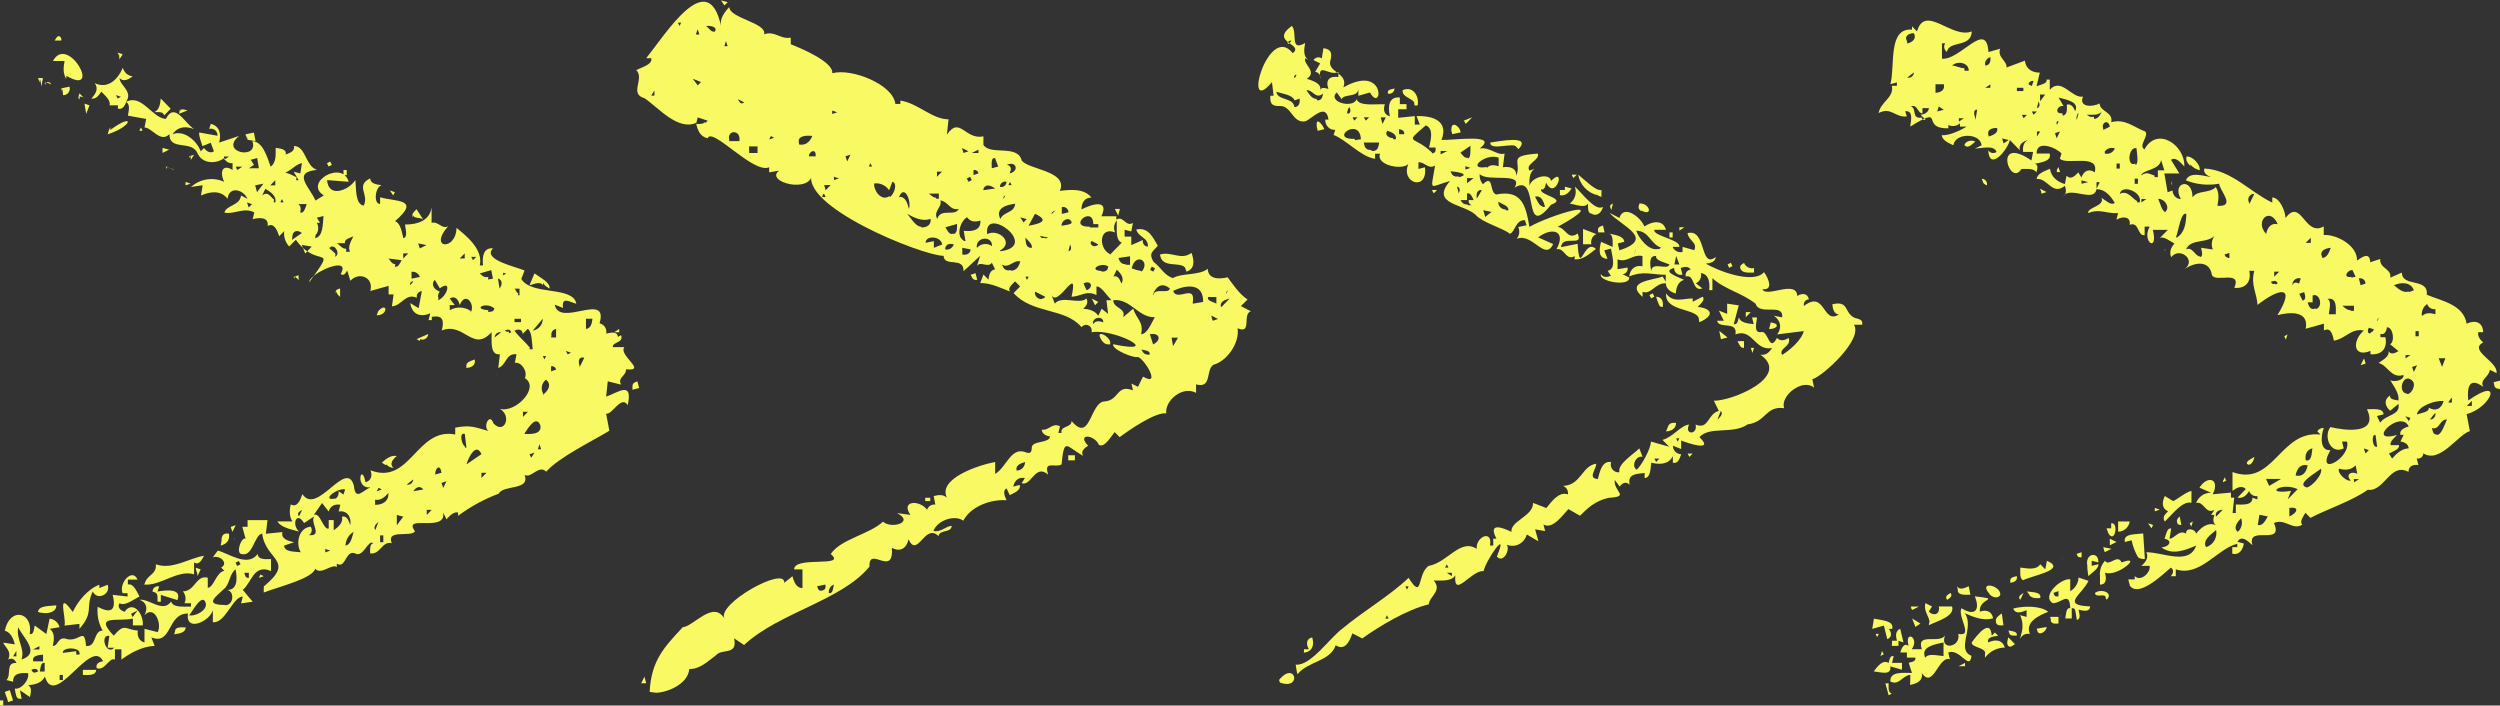 <svg xmlns="http://www.w3.org/2000/svg" width="163" height="46" viewBox="0 0 163 46" fill="none">
  <rect x="0" y="0" width="163" height="46" fill="#333333" stroke="none"/>
  <g clip-path="url(#clip0_1762_2709)">
    <path d="M83.448 44.501C83.429 44.444 83.412 44.388 83.394 44.334C84.461 43.023 84.921 45.037 83.448 44.501ZM84.531 43.667L84.478 43.334C85.467 43.438 86.705 41.566 87.564 40.954C88.811 39.9 90.61 38.848 91.842 37.675C92.798 39.19 92.367 37.459 93.141 36.898C94.388 36.682 95.209 35.078 96.282 35.786C96.196 35.007 97.337 34.487 97.15 35.569L97.36 35.569L97.36 35.123L97.571 35.123C96.974 34.007 98.016 34.414 98.546 34.68C98.46 33.966 99.985 33.65 99.955 32.791L100.82 33.124C101.145 32.736 101.628 32.02 102.229 32.234C102.247 32.118 102.224 31.998 102.165 31.897C102.105 31.796 102.013 31.719 101.904 31.68C103.083 31.648 103.136 30.363 104.071 30.235C104.096 30.583 103.48 31.181 104.178 31.235C104.299 30.802 104.434 30.021 105.045 30.125C105.019 30.207 105.013 30.295 105.029 30.38C105.044 30.465 105.081 30.545 105.135 30.611C105.189 30.678 105.259 30.73 105.338 30.761C105.416 30.792 105.502 30.803 105.585 30.791C105.452 30.267 106.429 29.672 106.885 29.235C106.959 29.421 107.03 29.605 107.096 29.791C106.674 29.651 106.326 30.417 106.716 30.624C107.039 30.332 107.642 29.246 107.638 28.791L108.83 29.125L108.395 28.681C109.095 28.491 109.572 27.738 110.129 27.679C109.796 28.387 110.716 28.354 110.551 27.679C111.418 28.049 111.334 26.963 112.068 26.792L111.743 26.125C112.886 26.166 116.827 24.554 114.774 23.124C115.11 23.191 115.363 22.979 115.534 22.691C114.388 22.907 114.285 21.379 113.15 21.801C113.321 20.895 112.049 21.475 111.958 20.914L112.393 20.914L112.068 20.248L112.61 20.464L112.61 19.797L113.367 19.91C113.26 20.317 113.156 20.724 113.042 21.131C113.277 21.195 113.321 20.899 113.367 20.698C113.5 21.055 113.958 21.096 114.342 21.131L114.234 20.698L114.559 20.698C114.511 21.096 114.316 21.78 114.884 21.641C115.306 21.641 115.365 22.989 115.859 22.031C116.069 22.26 116.365 22.206 116.616 22.031C116.842 22.596 115.941 22.693 116.194 23.141C116.711 22.829 117.487 22.141 117.601 21.587L115.869 21.804C116.204 21.371 116.095 20.897 115.658 20.583L116.2 20.693C116.289 19.717 114.724 20.613 114.466 19.804C113.622 19.122 112.405 18.849 111.65 18.138L111.65 18.915L111.439 18.915C111.488 18.412 111.424 17.88 110.897 17.804C110.928 17.937 110.913 18.076 110.853 18.198C110.794 18.32 110.694 18.417 110.572 18.471L110.994 18.804C110.302 19.055 110.526 17.854 109.912 18.027C109.898 17.975 109.896 17.921 109.906 17.868C109.915 17.816 109.937 17.766 109.968 17.723C109.999 17.68 110.04 17.645 110.086 17.62C110.133 17.596 110.184 17.582 110.237 17.581C110.095 17.35 109.83 17.384 109.587 17.471L109.695 17.904C109.63 17.923 109.563 17.927 109.497 17.913C109.431 17.901 109.369 17.872 109.316 17.829C109.264 17.787 109.221 17.733 109.193 17.67C109.165 17.608 109.152 17.54 109.155 17.471C108.311 17.7 109.395 18.047 109.804 18.248C109.418 18.354 109.287 18.735 109.262 19.137C108.92 19.04 108.629 18.841 108.612 18.471C107.935 18.43 107.642 19.241 107.096 19.027L107.096 19.36C105.876 18.304 107.927 18.259 108.395 18.027C108.467 18.138 108.541 18.244 108.606 18.36L108.606 17.915C107.712 17.915 107.153 17.642 106.222 18.027C106.292 17.538 106.611 17.261 107.089 17.361L107.089 16.694C106.421 16.551 106.104 17.159 105.465 16.91L105.465 17.553L106.115 17.443C106.126 17.494 106.127 17.547 106.116 17.598C106.105 17.649 106.084 17.697 106.052 17.738C106.021 17.78 105.982 17.814 105.936 17.837C105.891 17.861 105.841 17.874 105.79 17.876L106.222 18.092C106.292 18.724 104.18 18.352 104.383 17.876C104.524 18.107 104.79 18.075 105.033 17.988L104.822 17.655C105.391 17.536 105.125 16.744 105.033 16.209L104.598 16.322L104.809 16.876C104.176 16.848 104.265 16.27 104.387 15.766L105.144 16.099C105.144 15.74 105.206 15.233 104.82 15.21C105.241 15.318 105.874 15.352 105.902 15.766L105.48 15.876L105.587 16.322C107.977 15.549 105.699 14.742 104.938 13.877L105.587 14.21C105.853 13.303 106.988 14.16 107.212 14.766C107.703 14.431 108.429 14.292 108.621 14.982L107.864 14.982C107.726 15.376 109.619 15.632 109.488 16.095L109.053 16.095C109.106 16.22 109.2 16.322 109.319 16.383C109.438 16.443 109.574 16.459 109.703 16.428L109.703 16.095L110.462 16.311C110.707 15.811 110.093 15.705 110.028 15.199C111.281 14.872 110.811 17.579 111.869 16.755C111.842 17.077 111.519 17.162 111.22 17.188C111.895 17.605 114.295 18.573 115.017 17.744C115.308 18.161 115.65 18.934 114.909 18.854C115.146 19.451 117.131 18.205 117.183 19.3C117.508 19.096 117.846 19.109 117.941 19.516C117.89 19.517 117.839 19.53 117.794 19.554C117.748 19.577 117.708 19.611 117.677 19.653C117.646 19.694 117.624 19.742 117.614 19.794C117.603 19.845 117.604 19.898 117.616 19.949C119.019 18.867 118.831 21.187 119.89 20.505C119.578 20.477 119.495 20.144 119.468 19.839C120.59 19.575 120.206 20.397 120.93 20.726C121.369 20.832 121.444 20.901 121.417 21.172L120.877 21.172C121.495 22.135 118.814 24.552 118.168 24.727L118.276 25.281C117.54 24.632 116.044 25.816 116.327 26.614C115.112 26.445 115.167 27.515 113.945 27.67C112.996 28.343 111.458 27.761 110.804 28.504C111.81 29.473 110.064 28.91 109.612 28.72L109.612 29.276L109.07 29.06C109.072 29.207 109.13 29.347 109.231 29.451C109.333 29.554 109.469 29.614 109.612 29.616C109.517 29.906 109.387 30.265 109.07 30.17L109.07 29.737C108.811 30.282 108.226 30.304 107.663 30.17C107.608 30.564 107.623 31.146 107.229 31.17L107.229 30.837C106.653 30.908 106.108 30.893 106.254 31.616C106.043 31.375 105.781 31.473 105.604 31.726C105.497 31.579 105.393 31.429 105.279 31.293C105.187 32.066 106.334 32.375 104.858 32.46C103.984 32.676 103.539 33.109 103.016 33.626L102.259 33.193C101.898 33.568 101.223 34.557 100.634 34.193L100.742 34.626L100.092 34.515C100.164 34.773 100.236 35.033 100.303 35.292L99.544 34.849C99.509 34.985 99.445 35.112 99.359 35.221C99.272 35.331 99.164 35.42 99.041 35.483C98.918 35.546 98.783 35.581 98.646 35.587C98.509 35.593 98.372 35.568 98.244 35.515C98.478 35.89 97.995 36.738 97.595 36.292C98.413 34.31 96.877 36.528 96.73 37.238C95.939 37.149 94.762 39.093 94.886 37.515C94.637 37.92 93.99 37.848 93.479 37.848C94.051 38.519 93.201 38.88 93.154 39.404C91.762 39.724 89.863 40.869 88.821 41.627L88.171 41.293C87.99 41.862 87.665 42.451 87.089 42.07C86.727 43.133 85.296 43.1 84.598 43.96C84.566 43.888 84.549 43.778 84.531 43.667ZM85.018 42.445L85.018 42.334L85.343 42.334C85.144 41.999 85.159 41.653 85.554 41.555C85.718 42.066 85.554 42.497 85.011 42.555L85.018 42.445ZM85.94 41.555L85.992 41.445L85.885 41.661C85.904 41.629 85.921 41.592 85.94 41.555ZM90.325 40.333L90.536 40.333C90.5 40.259 90.465 40.185 90.427 40.116L90.325 40.333ZM91.734 38.445L91.842 38.229L91.631 38.229L91.734 38.445ZM94.66 37.562L94.66 37.346L94.335 37.346L94.66 37.562ZM94.226 37.006L94.437 37.006L94.329 36.79C94.297 36.853 94.262 36.926 94.224 37L94.226 37.006ZM107.982 30.118L108.193 29.902L107.868 29.902L107.982 30.118ZM110.091 29.685L110.036 29.573L110.361 29.573L110.15 29.789L110.091 29.685ZM109.387 28.796L109.496 28.579L109.285 28.579L109.387 28.796ZM108.737 27.85C108.838 27.553 109.049 27.562 109.279 27.573C109.279 27.945 108.977 28.108 108.629 28.129L108.737 27.85ZM111.985 27.35C112.154 27.192 112.372 26.991 112.196 26.796C112.123 26.963 112.059 27.149 111.985 27.333L111.985 27.35ZM114.207 22.849L114.152 22.682L114.363 22.682L114.255 23.015L114.207 22.849ZM113.395 22.459L113.287 22.243L113.709 22.243L113.709 22.686C113.57 22.68 113.494 22.656 113.388 22.444L113.395 22.459ZM112.15 21.849C112.131 21.756 112.112 21.663 112.095 21.572L112.637 22.005L112.203 22.115C112.186 22.02 112.167 21.927 112.15 21.834L112.15 21.849ZM115.399 21.239L115.451 21.022C116.105 21.107 115.873 21.455 115.344 21.455C115.363 21.371 115.38 21.297 115.399 21.232L115.399 21.239ZM110.741 20.683C110.401 20.094 108.52 20.276 108.631 19.127C109.07 19.776 109.737 19.458 110.363 19.46L110.363 19.676L111.013 19.343C111.205 19.559 110.876 19.813 110.688 20.009C111.72 20.126 111.722 20.62 110.798 21.009C110.777 20.89 110.76 20.778 110.741 20.667L110.741 20.683ZM113.827 20.516L113.827 20.349L114.152 20.349L113.827 20.683L113.827 20.516ZM108.087 19.683L107.98 19.349C108.351 19.349 108.467 19.661 108.412 20.016C108.233 20.018 108.188 19.964 108.087 19.668L108.087 19.683ZM107.6 19.349C107.583 19.313 107.564 19.276 107.545 19.237L107.756 19.127L107.866 19.343L107.655 19.453L107.6 19.349ZM103.864 17.794L103.972 17.683L103.761 17.899L103.864 17.794ZM113.502 17.577C113.371 17.337 113.557 17.237 113.713 17.144C113.766 17.269 113.86 17.371 113.979 17.432C114.098 17.493 114.234 17.509 114.363 17.477L114.363 17.77C114.07 17.77 113.622 17.828 113.502 17.553L113.502 17.577ZM107.655 17.69C107.693 17.004 108.722 17.657 108.847 17.244C108.534 17.097 107.91 16.993 107.98 16.69C107.482 16.66 107.585 17.244 107.655 17.668L107.655 17.69ZM112.69 17.356L112.637 17.244L112.848 17.133L112.958 17.35L112.747 17.46L112.69 17.356ZM109.171 17.244L109.496 17.244C109.422 17.06 109.351 16.874 109.285 16.69L109.171 17.244ZM102.672 16.811L102.672 16.701C102.081 17.034 102.016 16.121 101.48 16.255C102.151 15.041 101.195 14.783 100.291 15.478L101.265 15.911C100.736 17.077 99.907 15.132 98.881 15.577C98.972 15.473 99.031 15.344 99.05 15.206C99.069 15.068 99.048 14.927 98.989 14.8L99.531 14.688L99.424 14.355C98.816 14.331 98.805 15.084 98.449 15.244C97.962 14.855 96.658 14.517 96.228 14.024C95.454 13.273 93.224 13.344 94.54 11.801C93.156 12.184 93.274 12.569 93.566 10.799C93.095 11.057 92.886 10.544 92.483 10.583L92.483 11.015L92.905 10.905C93.116 12.485 91.298 11.974 91.823 10.689C91.439 11.122 89.682 10.771 89.981 10.022L89.657 10.022L89.657 10.355C88.741 10.234 87.781 9.111 86.95 8.8L87.058 8.466C86.971 8.472 86.884 8.459 86.802 8.428C86.721 8.397 86.647 8.348 86.585 8.284C86.524 8.221 86.476 8.145 86.445 8.062C86.415 7.978 86.402 7.889 86.408 7.8L86.619 7.8C86.457 6.653 85.564 7.733 85.102 7.912C84.258 8.036 84.229 6.93 83.478 6.91C82.891 6.943 82.794 6.724 82.828 6.244L83.039 6.244L82.932 5.356C80.938 7.737 82.702 1.442 84.286 3.467C85.073 2.863 82.725 2.768 84.231 1.688C84.617 2.121 84.062 3.404 85.098 2.801C85.016 3.216 84.961 3.684 85.309 3.911L85.098 3.8C84.952 4.186 85.921 4.683 85.206 5.134C85.627 5.283 86.195 5.441 86.073 5.91C86.123 5.653 86.4 5.733 86.615 5.8C86.404 5.22 86.684 4.934 87.264 5.023L87.264 4.69C86.644 4.997 85.933 4.004 86.073 5.123C86.084 5.072 86.085 5.019 86.074 4.968C86.063 4.917 86.041 4.869 86.01 4.827C85.979 4.786 85.939 4.752 85.894 4.728C85.849 4.704 85.799 4.691 85.748 4.69L86.073 4.134L85.638 3.917C85.666 3.873 85.703 3.835 85.746 3.806C85.788 3.777 85.836 3.756 85.887 3.746C85.937 3.736 85.989 3.736 86.039 3.746C86.09 3.757 86.138 3.777 86.18 3.807L86.288 3.14C86.796 3.212 86.885 3.459 86.722 4.03C86.638 4.744 87.933 4.783 87.589 5.696C90.412 4.103 90.138 7.466 89.321 6.029L88.564 6.246L88.564 5.802C88.524 6.393 87.615 6.086 87.48 6.469C87.372 6.322 87.269 6.172 87.155 6.025C86.522 6.64 88.21 7.107 88.454 6.469C88.612 6.958 89.72 6.763 90.296 6.802C90.163 7.157 90.247 7.484 90.621 7.581C90.477 6.947 90.54 6.283 91.27 6.358L91.27 6.791L91.705 6.791L91.705 7.125L91.163 7.125L91.163 7.681L92.245 7.57L92.245 8.124L92.57 8.124L92.359 7.57C93.454 7.531 94.468 7.917 93.983 9.124C94.745 9.161 97.78 8.678 96.474 9.68C97.168 9.572 97.599 10.163 98.099 10.014C98.063 10.31 98.027 10.607 97.989 10.903C98.438 10.842 98.879 10.944 98.856 11.459C99.261 10.529 98.2 10.161 100.265 10.014C100.428 10.446 99.411 10.691 99.723 11.126L100.048 11.013C99.713 11.23 99.7 11.702 99.723 12.126C99.822 11.55 101.037 11.228 101.13 11.792C102.153 10.762 101.406 13.154 100.805 11.903C100.761 12.119 100.715 12.411 100.48 12.346C100.337 12.738 102.252 12.95 101.13 13.346C99.196 15.781 100.432 11.182 98.749 12.236C99.381 11.169 96.981 11.899 96.474 11.347C96.463 11.467 96.477 11.588 96.513 11.702C96.549 11.817 96.608 11.923 96.685 12.013C97.411 11.314 97.084 12.535 97.552 12.68C99.204 12.357 99.476 13.364 99.719 14.792C100.985 14.054 105.334 12.699 101.56 14.792C102.1 14.857 102.208 15.69 102.86 15.225C103.282 16.157 101.879 15.255 101.776 16.114L102.86 15.898C103.008 18.133 103.267 15.482 104.052 16.231C103.617 16.577 103.132 16.993 102.643 16.898L102.672 16.811ZM106.57 16.595C106.608 16.447 106.644 16.298 106.68 16.151C106.638 16.255 106.608 16.409 106.57 16.556L106.57 16.595ZM108.142 16.261L108.304 16.151C107.547 15.863 107.553 15.069 106.68 15.039C106.874 15.584 107.537 16.409 108.142 16.222L108.142 16.261ZM103.214 15.428L103.214 14.928L104.081 15.261C103.959 15.316 103.86 15.412 103.801 15.534C103.741 15.656 103.726 15.796 103.756 15.928L103.214 15.928L103.214 15.428ZM108.847 15.318L108.847 15.151L109.058 15.151L109.058 15.484L108.847 15.484L108.847 15.318ZM104.189 14.985C104.178 14.794 104.368 14.753 104.514 14.705L104.621 15.151L104.199 15.151L104.189 14.985ZM109.496 14.928L109.496 14.818L109.821 14.818L109.496 15.034L109.496 14.928ZM104.296 14.485L104.406 14.372L104.195 14.588L104.296 14.485ZM96.825 14.151L97.246 13.818L96.704 13.706C96.751 13.816 96.789 13.963 96.825 14.112L96.825 14.151ZM103.702 13.935C103.507 13.818 103.539 13.502 103.539 13.268C103.347 13.595 102.752 13.342 102.347 13.268C102.516 13.149 102.641 12.974 102.7 12.772C102.759 12.57 102.749 12.354 102.672 12.158C103.189 12.615 103.997 13.79 104.514 13.491C104.427 13.874 104.083 14.179 103.702 13.889L103.702 13.935ZM107.005 13.768C106.775 13.606 106.824 13.454 106.895 13.268C107.562 13.225 107.807 14.149 107.005 13.723L107.005 13.768ZM98.177 13.712L98.339 13.712C98.407 13.441 97.945 13.305 97.689 13.158C97.686 13.224 97.697 13.291 97.721 13.353C97.744 13.415 97.78 13.471 97.826 13.518C97.871 13.565 97.926 13.602 97.987 13.626C98.047 13.65 98.112 13.661 98.177 13.658L98.177 13.712ZM105.001 13.545C104.933 13.37 105.047 13.329 105.163 13.268L105.056 13.701L105.001 13.545ZM100.571 13.491L100.734 13.491C100.647 13.117 100.485 12.719 100.084 12.825C100.196 13.009 100.35 13.441 100.561 13.441L100.571 13.491ZM95.698 13.379L95.968 13.379C95.897 13.363 95.835 13.319 95.796 13.257C95.756 13.194 95.742 13.118 95.757 13.046L96.082 13.046C95.983 12.829 95.871 12.541 95.65 12.613L95.65 13.046L95.228 13.046C95.31 13.191 95.411 13.346 95.688 13.333L95.698 13.379ZM96.293 12.946L96.618 12.39C96.32 12.359 96.245 12.615 96.282 12.89L96.293 12.946ZM102.033 12.89L102.141 12.835L101.93 12.946L102.033 12.89ZM104.142 12.723C103.831 12.65 103.547 12.485 103.326 12.248C103.104 12.011 102.956 11.713 102.898 11.39C103.337 11.723 104.029 12.472 104.415 12.39L104.415 12.835C104.299 12.781 104.187 12.792 104.134 12.667L104.142 12.723ZM101.706 12.556L101.706 12.39L102.031 12.39L102.031 12.173L102.463 12.284C102.295 12.582 102.041 12.794 101.706 12.727L101.706 12.556ZM93.42 12.502L93.367 12.39L93.692 12.39L93.481 12.606L93.42 12.502ZM95.108 12.613C95.194 12.427 95.221 12.219 95 12.169L95.108 12.613ZM95.65 11.946L96.082 11.613L95.65 11.613L95.65 11.946ZM95.112 11.557C95.943 11.353 94.949 11.187 94.57 11.169C94.654 11.351 94.749 11.576 95.091 11.494L95.112 11.557ZM102.531 11.502C102.514 11.463 102.495 11.427 102.476 11.39L102.801 11.39L102.59 11.606L102.531 11.502ZM91.321 11.223L91.431 11.169L91.22 11.28L91.321 11.223ZM96.953 10.946C97.164 10.7 97.445 10.771 97.711 10.834L97.711 10.28C96.835 9.949 95.563 11.111 96.934 10.89L96.953 10.946ZM95.546 11.057L95.871 10.946L95.546 10.834L95.546 11.057ZM95.709 10.34C95.92 10.262 95.863 9.782 95.871 9.507L95.221 9.953C95.327 10.059 95.489 10.353 95.688 10.278L95.709 10.34ZM93.388 10.007C93.62 9.959 93.612 9.791 93.599 9.62L93.177 9.62C93.295 9.083 93.487 8.395 92.966 8.174C91.469 9.451 92.182 8.791 93.359 9.944L93.388 10.007ZM93.928 10.063L94.363 9.847L93.928 9.847L93.928 10.063ZM89.435 9.847C89.842 9.869 89.876 9.583 89.922 9.293L88.918 9.293C88.963 9.514 88.998 9.799 89.406 9.778L89.435 9.847ZM98.856 9.57C98.7 9.258 97.112 9.866 97.168 9.293C97.654 9.234 99.911 8.754 99.008 9.726L98.856 9.57ZM88.351 9.137L88.731 9.081C88.655 7.562 86.611 9.096 88.321 9.057L88.351 9.137ZM90.842 9.081L91.005 9.081C91.087 8.756 90.747 8.624 90.462 8.525C90.247 8.737 90.517 9.014 90.817 9.001L90.842 9.081ZM91.222 8.748L91.547 8.748C91.597 8.531 91.403 8.46 91.222 8.414L91.222 8.748ZM94.633 8.471C94.595 7.834 95.202 8.217 95.23 8.637L94.688 8.748C94.639 8.574 94.614 8.481 94.614 8.39L94.633 8.471ZM85.859 8.254C85.769 7.57 86.218 8.098 86.347 8.421L85.914 8.531C85.868 8.354 85.849 8.261 85.83 8.168L85.859 8.254ZM96.637 8.421L96.745 8.31L96.534 8.527L96.637 8.421ZM90.138 8.088C90.211 7.94 90.283 7.791 90.349 7.655L90.024 7.655L90.138 8.088ZM95.5 7.977L95.445 7.865L95.987 7.648L95.565 8.081C95.506 7.964 95.487 7.927 95.47 7.891L95.5 7.977ZM88.298 7.865L88.509 7.648L88.184 7.648L88.298 7.865ZM89.055 7.865L89.266 7.648L88.918 7.648L89.055 7.865ZM87.874 7.421C88.096 7.371 88.07 7.161 87.984 6.988C87.906 7.038 87.864 7.185 87.834 7.334L87.874 7.421ZM84.408 6.988C84.695 6.96 84.773 6.707 84.733 6.432L84.408 6.542C84.248 6.17 83.607 6.11 83.218 5.986C83.288 6.545 84.263 6.365 84.368 6.891L84.408 6.988ZM92.213 6.709C92.125 6.404 91.382 6.343 91.456 5.876C92.11 5.588 92.547 6.242 92.431 6.876L92.22 6.876L92.213 6.709ZM85.885 6.542C86.182 6.557 86.218 6.326 86.265 6.099C85.767 6.51 85.606 5.841 85.182 5.882C85.305 6.053 85.518 6.46 85.83 6.445L85.885 6.542ZM90.488 5.986C90.488 5.841 90.77 5.809 90.922 5.77C90.921 5.823 90.908 5.876 90.884 5.924C90.861 5.972 90.826 6.013 90.784 6.045C90.743 6.077 90.694 6.099 90.643 6.109C90.591 6.119 90.538 6.117 90.488 6.103L90.488 5.986ZM84.423 5.099C84.459 5.023 84.497 4.95 84.533 4.882C84.442 4.852 84.404 4.926 84.368 5.002L84.423 5.099ZM84.001 2.876C84.073 2.803 84.144 2.727 84.212 2.66C84.079 2.621 84.007 2.705 83.936 2.779L84.001 2.876Z" fill="#F8F963"/>
    <path d="M123.034 44.943L122.927 44.553L123.138 44.553C123.138 44.813 123.096 45.165 123.349 45.219L123.138 45.332C123.108 45.202 123.07 45.072 123.034 44.943ZM124.551 44.332L124.551 43.999C124.049 44.036 123.813 44.73 123.252 44.432C123.209 43.754 124.095 43.878 124.661 43.876C124.587 43.659 124.515 43.443 124.45 43.209C124.661 43.164 124.946 43.116 124.872 42.876L124.33 42.876L124.33 42.542L123.897 42.542C123.988 42.248 124.133 41.893 124.439 42.11C124.152 41.045 125.192 41.551 124.65 42.326L125.3 42.326C124.924 41.205 126.435 42.002 126.815 41.437C126.439 42.428 127.869 42.235 127.682 41.326C128.717 41.558 127.593 40.162 127.892 39.658C128.736 40.194 129.137 39.803 128.757 38.881C130.588 39.097 128.987 38.961 129.084 39.881C129.506 39.729 129.873 39.855 129.949 40.313C129.356 40.491 128.711 40.262 128.108 39.98C128.753 40.924 127.517 42.361 128.542 42.759C128.411 43.787 127.808 42.248 127.025 42.542L127.133 42.988C126.391 42.714 126.059 44.979 125.294 43.876C125.414 44.373 124.981 44.577 124.534 44.655L124.551 44.332ZM122.547 43.832L122.169 43.776C122.427 43.43 122.745 42.999 123.144 43.22C123.188 43.004 123.235 42.711 123.469 42.787C123.433 42.934 123.397 43.084 123.359 43.22L124.009 43.22L124.009 43.666L123.252 43.449C123.304 43.891 122.977 43.899 122.547 43.832ZM127.909 43.332L128.12 43.22L128.12 43.436L127.698 43.436L127.909 43.332ZM125.526 42.887C125.713 42.575 126.308 42.746 126.718 42.776L126.718 41.887C126.106 42.023 125.203 42.172 125.526 42.887ZM129.426 42.61C129.504 42.222 128.517 42.224 128.559 41.887C128.829 41.504 129.791 40.229 129.859 41.454L130.069 41.238L130.28 41.454C129.972 41.497 129.536 41.534 129.631 41.887C130.086 41.67 130.55 41.701 130.715 42.22C130.463 42.224 130.216 42.285 129.991 42.401C129.766 42.516 129.569 42.682 129.416 42.887L129.426 42.61ZM122.657 42.61C122.674 42.553 122.693 42.499 122.709 42.443C122.745 42.517 122.783 42.59 122.819 42.659L122.608 42.77L122.657 42.61ZM130.941 42.11C130.81 41.986 130.896 41.735 130.941 41.553L131.375 41.999C131.242 42.086 131.067 42.248 130.941 42.11ZM123.359 41.943L123.359 41.776L123.684 41.776C123.587 41.461 123.576 41.127 123.895 40.997C123.967 41.294 124.041 41.59 124.106 41.887L123.781 41.776L123.781 42.11L123.347 42.11L123.359 41.943ZM122.937 41.22L122.83 40.787L122.07 41.004C122.106 40.787 122.144 40.571 122.18 40.337C122.665 40.448 123.513 40.45 123.37 41.004L123.159 41.004C123.338 41.264 123.37 41.551 123.049 41.672L122.937 41.22ZM131.818 41.22C131.91 40.849 131.872 40.456 131.711 40.11L132.133 40.22L132.133 39.788C131.806 39.924 131.396 40.065 131.266 39.675C131.97 39.489 133.09 39.498 133.542 39.892C132.896 40.147 132.031 40.56 132.35 41.337C132.221 41.305 132.085 41.321 131.966 41.382C131.847 41.443 131.753 41.545 131.7 41.67L131.818 41.22ZM122.342 41.437L122.288 41.326L122.499 41.326L122.389 41.543L122.342 41.437ZM131.006 41.27L130.951 41.103C131.183 41.155 131.563 41.17 131.493 41.437C131.304 41.443 131.05 41.476 130.996 41.276L131.006 41.27ZM132.848 41.16C132.829 41.103 132.812 41.047 132.793 40.991L133.443 40.88C133.43 41.155 132.985 41.478 132.837 41.166L132.848 41.16ZM124.779 40.603L124.671 40.324L125.211 40.658L124.886 40.874L124.779 40.603ZM125.808 40.547C125.77 40.162 125.405 39.842 125.536 39.325L125.971 39.541C125.897 39.651 125.825 39.757 125.76 39.874C126.089 40.212 126.513 40.039 126.41 39.541L127.277 39.541C127.466 40.19 126.331 40.48 125.76 40.764C125.76 40.707 125.779 40.627 125.798 40.554L125.808 40.547ZM130.139 40.547C130.065 40.294 130.333 40.134 130.519 39.991L130.626 40.77C130.42 40.779 130.177 40.809 130.129 40.554L130.139 40.547ZM133.725 40.437L133.67 40.22L134.213 40.22L134.213 40.653C133.993 40.668 133.751 40.697 133.704 40.443L133.725 40.437ZM135.35 40.047C135.295 39.708 135.267 39.638 135.077 39.658L135.077 40.324L134.656 40.324C134.71 40.062 134.702 39.584 134.98 39.658C134.934 38.487 134.404 39.35 133.843 39.327C133.063 38.868 134.4 37.667 134.98 37.771L134.98 38.543C135.138 38.455 135.27 38.327 135.365 38.171C135.46 38.016 135.514 37.837 135.523 37.654L136.172 37.87C135.767 38.762 134.322 39.467 136.28 39.537C136.257 39.924 135.835 39.827 135.523 39.753C135.571 40.004 135.689 40.361 135.413 40.419L135.35 40.047ZM134.375 40.104C134.392 40.067 134.411 40.03 134.428 39.991L134.32 40.207C134.316 40.184 134.335 40.147 134.354 40.11L134.375 40.104ZM133.725 39.77C133.742 39.733 133.761 39.697 133.778 39.658L133.67 39.874L133.725 39.77ZM124.627 39.658L124.572 39.547L125.114 39.547L124.692 39.764C124.642 39.74 124.623 39.703 124.606 39.664L124.627 39.658ZM126.901 38.991C126.831 38.851 127.055 38.742 127.171 38.658C127.333 38.848 127.139 39 126.96 39.104C126.916 39.074 126.89 39.035 126.89 38.998L126.901 38.991ZM131.666 38.991C131.597 38.851 131.82 38.742 131.936 38.658L131.725 39.104C131.681 39.074 131.664 39.035 131.645 38.998L131.666 38.991ZM137.299 38.937C137.214 38.66 136.615 39.011 136.594 38.658C136.978 38.357 137.837 38.634 137.354 39.104C137.313 39.054 137.294 38.998 137.278 38.944L137.299 38.937ZM129.717 38.721C128.947 37.855 130.441 38.141 130.422 38.777C130.308 39.037 129.92 38.991 129.696 38.721L129.717 38.721ZM132.316 38.777L132.154 38.561C132.51 38.617 133.126 38.589 133.021 38.993C132.74 39.004 132.457 39.024 132.295 38.777L132.316 38.777ZM134.103 38.887L134.213 38.887L134.213 38.543L133.888 38.654C133.913 38.76 133.961 38.894 134.082 38.887L134.103 38.887ZM127.658 38.498C127.641 38.407 127.622 38.314 127.606 38.221C127.764 38.5 128.097 38.344 128.363 38.221L128.47 38.777C128.156 38.773 127.694 38.84 127.637 38.498L127.658 38.498ZM138.868 38.165L138.761 37.777L139.182 37.777L139.182 37.561C139.571 37.959 140.237 37.331 140.157 36.894L139.617 36.894C139.9 36.658 140.109 36.351 139.942 36.005C141.045 36.005 142.733 36.888 143.19 35.572C142.429 35.888 141.636 36.221 140.916 35.682C141.372 35.7 141.729 35.249 141.127 35.126C141.229 34.862 141.292 34.388 141.562 34.46L141.454 35.126C141.8 35.102 142.068 34.512 142.537 34.793C142.484 34.39 143.108 34.447 143.186 34.793C143.53 34.36 143.973 34.031 144.486 34.239C144.26 34.092 144.292 33.821 144.378 33.572L144.167 33.572C144.239 33.46 144.313 33.356 144.378 33.239C143.787 33.57 143.722 32.659 143.186 32.793C143.262 32.593 143.397 32.422 143.571 32.302C143.745 32.183 143.951 32.122 144.161 32.127L143.404 31.794C143.963 30.928 144.764 31.252 144.268 32.226L145.46 32.116L145.46 32.449L145.671 32.449L145.564 33.449L145.775 33.449L145.775 32.895C146.224 32.895 146.867 32.975 146.859 32.449L147.184 32.562L147.184 32.345C147.07 32.364 146.953 32.34 146.854 32.279C146.755 32.218 146.68 32.124 146.642 32.012C146.471 32.311 146.22 32.523 145.884 32.445L146.424 31.889C146.178 31.612 145.838 31.798 145.559 32.001L145.559 30.779C148.255 31.761 148.639 28.021 151.299 28.335L151.088 28.119C151.134 28.048 151.197 27.991 151.271 27.953C151.345 27.915 151.428 27.898 151.51 27.902C151.314 28.426 151.24 29.417 151.945 29.348C150.922 31.177 153.305 29.852 153.027 28.792L152.702 28.792L152.81 29.235C151.939 29.668 151.474 28.43 151.945 27.846C152.757 28.039 155.128 28.42 154.326 26.68C154.731 26.695 155.381 26.578 155.411 27.013L154.976 27.125L155.187 27.558C155.567 27.017 156.527 27.087 156.379 26.336L155.837 26.781C155.48 26.461 155.415 26.054 155.837 25.782C155.767 26.046 156.147 26.063 156.379 26.115C156.449 25.682 156.094 25.206 155.837 24.782C156.067 24.938 156.769 24.803 156.704 24.448C155.894 24.706 155.679 23.799 155.08 23.669C155.377 23.453 155.814 23.237 155.729 22.892C155.877 23.15 156.151 23.035 156.379 22.892L155.837 22.447C156.16 22.269 156.035 21.334 155.626 21.337C155.594 21.607 155.476 21.852 155.204 21.769L155.204 21.986L155.529 21.986C155.677 22.719 155.278 23.165 154.554 23.096L154.554 22.88C153.411 23.345 153.352 22.22 154.12 21.547C153.276 21.393 152.991 22.057 152.171 22.213C152.088 21.813 151.96 21.306 151.521 21.547L151.521 21.101L150.331 21.434C150.559 20.267 149.338 20.328 148.49 20.547C149.755 18.486 148.519 18.839 147.19 19.88C147.156 19.134 146.732 18.601 146.979 17.658L146.654 17.658C146.802 18.389 146.403 18.837 145.68 18.768C146.18 17.58 144.465 18.452 144.218 17.935C144.07 16.963 143.134 17.069 142.431 17.545C143.243 16.959 142.106 16.063 141.564 16.768C141.421 16.446 141.545 16.134 141.775 15.879C141.463 15.716 141.03 15.346 140.798 15.545L141.34 14.989L140.366 14.989C140.737 16.504 139.619 15.79 140.155 14.773L139.83 14.773L139.83 15.329C139.355 15.418 139.484 14.418 138.855 14.66C138.948 14.095 138.366 14.089 137.991 14.327L138.098 13.894C137.339 13.948 136.913 13.585 136.149 13.894C136.082 13.509 137.261 13.444 137.014 12.894C137.29 13.065 137.647 13.427 137.881 13.228C137.6 12.747 137.229 12.327 136.689 12.338C136.529 13.239 134.985 12.122 134.525 12.784C134.75 12.637 134.717 12.366 134.632 12.117C133.801 12.784 133.506 11.585 132.791 11.672C132.824 11.308 133.305 11.161 133.658 11.005C133.734 11.535 134.132 11.851 134.632 12.005L134.74 11.451C134.995 11.743 135.284 11.494 135.499 11.235L135.71 11.568C135.864 11.135 136.2 10.973 136.577 11.235C136.898 9.971 134.734 10.802 134.303 10.345L134.411 10.012C134.13 9.661 132.768 9.066 132.786 10.012L133.641 10.012C133.774 10.518 133.101 10.581 132.666 10.678C132.919 10.732 132.839 11.016 132.774 11.235C132.605 10.96 132.141 11.018 131.799 11.018C131.034 12.258 129.901 8.724 132.449 10.462L132.557 9.908L131.907 9.908C131.875 9.581 131.928 9.259 132.232 9.129C131.892 9.222 131.599 9.423 131.692 9.795L131.042 9.129C130.926 9.722 129.713 11.235 129.633 9.795C129.661 9.84 129.697 9.878 129.74 9.908C129.782 9.938 129.83 9.959 129.881 9.969C129.931 9.98 129.983 9.98 130.034 9.969C130.084 9.959 130.132 9.938 130.175 9.908C130.017 9.449 129.264 9.659 128.766 9.692L129.2 9.475C129.101 8.627 127.445 8.668 127.359 9.475C127.038 9.317 126.635 9.151 126.601 8.809C127.038 8.876 127.882 8.473 128.226 8.255L127.791 8.255L127.791 8.038C127.69 8.131 127.564 8.191 127.429 8.211C127.294 8.231 127.157 8.209 127.034 8.149L127.034 8.365C125.135 8.406 126.916 6.802 124.543 8.255C124.608 7.843 124.754 7.188 124.218 7.255L124.325 7.588C123.568 7.69 123.302 6.939 122.486 7.372C122.621 6.616 123.507 6.38 123.351 5.593L123.676 5.593L123.676 5.376L123.254 5.487C123.576 4.275 123.07 1.808 124.663 1.931L124.663 1.715L124.988 2.048C125.526 0.232 127.247 2.567 128.561 2.048C128.519 3.143 127.085 2.611 126.937 3.383C126.894 3.354 126.857 3.317 126.828 3.273C126.799 3.23 126.779 3.18 126.769 3.129C126.758 3.077 126.758 3.024 126.768 2.972C126.778 2.92 126.798 2.871 126.827 2.827L126.616 2.827L126.616 3.827C127.8 3.952 129.523 1.254 129.648 3.394L130.407 3.178C130.217 3.762 130.861 3.948 130.829 4.4L132.021 3.955C132.086 4.487 132.483 4.74 132.995 4.734C132.924 5.03 132.85 5.327 132.784 5.621C133.042 5.519 133.506 5.454 133.434 5.188L133.645 5.188L133.645 5.855C134.394 5.008 135.08 6.437 135.812 6.298C135.512 7.012 136.457 6.986 136.894 6.744C136.917 7.302 137.799 7.289 137.653 7.967C138.548 7.718 139.13 8.298 139.872 8.577C140.132 8.871 139.398 9.469 139.817 9.743C140.632 8.229 142.463 9.428 142.418 10.854C142.167 10.594 141.864 10.204 141.551 10.421C141.73 10.717 141.911 11.013 142.094 11.31L141.117 11.31C141.19 11.717 141.26 12.125 141.328 12.533L141.653 12.421C141.654 12.568 141.711 12.708 141.813 12.812C141.914 12.917 142.051 12.976 142.195 12.977C141.562 11.91 142.95 11.503 142.952 12.866C143.294 12.377 144.041 12.628 144.469 12.2C144.705 12.533 144.657 12.99 144.576 13.42C145.808 13.494 144.735 12.453 144.686 11.977C143.958 12.109 143.209 12.034 142.52 11.76C142.75 11.185 143.558 11.442 144.144 11.544C143.887 11.44 143.644 11.278 143.722 10.988C145.475 11.068 146.72 12.537 148.152 13.21L148.152 12.877C148.627 12.877 148.996 13.743 149.017 14.21C150.053 12.853 150.253 15.47 151.508 14.764L151.508 15.32C152.388 15.273 153.729 16.047 153.675 16.987C154.073 16.718 154.497 16.422 154.542 17.099L155.191 16.883C155.118 17.491 155.968 17.532 155.841 18.106L156.598 17.772C156.624 18.755 158.343 18.084 158.225 19.216C159.155 19.614 160.623 19.841 160.824 21.105C161.381 20.845 161.878 20.995 161.906 21.661L161.581 21.661C161.532 21.927 161.701 22.148 161.906 22.328C160.904 22.845 162.902 23.576 162.773 24.327L162.338 24.111C162.275 24.619 161.661 24.723 161.906 25.223C161.018 24.574 160.838 25.204 160.931 26.111C163.294 24.444 162.408 26.595 160.824 27L161.035 28.11C160.277 28.314 159.077 30.261 158.003 29.556C158.002 29.609 157.989 29.662 157.965 29.71C157.942 29.758 157.907 29.799 157.865 29.831C157.823 29.863 157.775 29.885 157.724 29.895C157.672 29.905 157.619 29.903 157.569 29.889C157.607 30.036 157.643 30.186 157.678 30.322C157.332 30.268 157.046 30.387 157.029 30.768C155.841 30.118 155.461 32.094 154.375 31.934C153.4 32.646 151.643 33.233 150.639 33.767L150.314 33.434C150.173 33.683 149.92 34.001 150.103 34.211C149.485 34.602 148.985 33.778 148.262 34.1C148.933 35.643 146.479 34.187 146.855 35.544C146.549 35.252 146.133 34.875 145.88 35.327L146.302 35.438C146.224 35.871 145.988 36.21 145.545 36.104L145.545 35.672L145.87 35.672L145.87 35.455C144.579 35.762 143.437 37.641 141.862 37.121L141.862 37.567L141.537 37.567C141.701 37.381 141.762 37.154 141.537 37.011C140.881 37.58 139.41 38.976 138.847 38.165L138.868 38.165ZM137.354 38.227L137.461 38.117L137.25 38.333L137.354 38.227ZM136.919 37.561C136.9 37.38 136.919 37.197 136.975 37.024C137.031 36.852 137.123 36.694 137.244 36.561C137.497 36.981 138.067 36.078 138.328 36.671C139.805 36.12 138.024 37.66 137.244 37.338C137.347 37.708 137.354 38.117 136.919 38.117L136.919 37.561ZM129.5 37.894L129.555 37.784L129.447 38L129.5 37.894ZM131.071 37.838C131.071 37.636 131.333 37.606 131.493 37.561C131.563 37.851 131.325 37.972 131.071 37.994L131.071 37.838ZM131.936 37.838C131.662 37.771 131.725 37.295 131.725 37.005C132.198 37.065 132.78 37.186 133.025 36.788C133.132 36.899 133.236 37.005 133.35 37.121L133.457 36.565C134.852 37.152 132.375 37.554 131.915 37.831L131.936 37.838ZM130.097 37.617L130.308 37.561L129.886 37.671L130.097 37.617ZM136.107 36.95C135.881 36.05 136.868 35.916 136.811 36.671L136.377 36.561L136.377 36.894L136.811 36.784C136.868 37.052 136.406 37.327 136.162 37.561C136.122 37.351 136.105 37.147 136.086 36.944L136.107 36.95ZM134.419 36.448L134.63 36.232L134.198 36.665L134.419 36.448ZM139.402 36.338C139.204 35.993 139.062 35.619 138.98 35.228L138.545 35.338C138.402 34.773 139.256 34.845 139.737 34.782L139.845 36.448C139.685 36.463 139.524 36.422 139.389 36.332L139.402 36.338ZM135.449 36.228L135.394 36.115L135.719 36.005L135.719 36.338C135.601 36.336 135.489 36.342 135.436 36.221L135.449 36.228ZM137.183 35.838C137.164 35.782 137.145 35.728 137.128 35.672L137.67 35.782L137.235 35.998C137.206 35.946 137.187 35.888 137.17 35.832L137.183 35.838ZM143.842 35.672C144.066 35.603 144.257 35.451 144.377 35.246C144.497 35.04 144.538 34.796 144.492 34.561C144.123 34.864 143.596 35.228 143.83 35.665L143.842 35.672ZM137.56 35.338L137.56 35.122L137.995 35.338L137.56 35.555L137.56 35.338ZM140.159 35.338L140.269 35.228L140.058 35.444L140.159 35.338ZM137.453 34.728L137.345 34.449L137.649 34.449L137.649 34.115C138.178 34.033 137.877 35.563 137.438 34.721L137.453 34.728ZM138.102 34.338L138.102 33.999L138.86 33.999C138.832 34.184 138.74 34.354 138.601 34.476C138.462 34.598 138.285 34.665 138.102 34.665L138.102 34.338ZM145.908 34.672C146.029 34.565 146.115 34.422 146.153 34.262C146.191 34.102 146.179 33.934 146.118 33.782C145.876 34.048 145.589 34.395 145.889 34.665L145.908 34.672ZM140.165 34.282L140.058 34.115L140.383 34.228L140.275 34.444L140.165 34.282ZM142.819 34.228L142.766 34.115L142.977 34.005L142.87 34.338L142.819 34.228ZM141.954 34.061C141.885 33.884 142.007 33.778 142.117 33.672L142.224 34.228C142.079 34.228 141.984 34.215 141.935 34.055L141.954 34.061ZM147.207 34.228C147.521 34.308 147.703 33.955 147.857 33.672L147.315 33.562L147.207 34.228ZM141.089 33.839C141.016 33.648 141.224 33.477 141.359 33.339C140.938 33.15 140.952 32.733 141.148 32.339L141.691 32.672C142.011 32.523 142.499 32.096 142.883 32.005L142.883 32.782C142.3 32.635 141.651 33.523 141.148 34.005C141.104 33.942 141.085 33.888 141.068 33.832L141.089 33.839ZM140.602 33.672L140.71 33.562L140.499 33.778L140.602 33.672ZM144.5 33.672L144.922 33.239C144.648 33.252 144.41 33.375 144.479 33.665L144.5 33.672ZM149.266 33.672C149.766 33.456 149.97 33.023 149.266 33.116L149.266 33.672ZM140.492 33.228L140.492 33.116L140.817 33.228L140.492 33.339L140.492 33.228ZM149.158 32.562L149.808 31.893C148.709 31.389 147.549 32.278 149.373 32.005L149.158 32.562ZM150.403 31.783C150.717 31.739 151.47 30.939 151.325 30.56C150.972 30.848 149.673 31.564 150.382 31.776L150.403 31.783ZM147.966 31.672L148.724 31.227L147.749 31.227C147.802 31.369 147.874 31.516 147.945 31.666L147.966 31.672ZM144.988 31.283L145.043 31.116L145.15 31.332L144.939 31.443C144.931 31.387 144.95 31.332 144.967 31.276L144.988 31.283ZM153.489 31.449L153.814 31.233L153.47 31.233L153.489 31.449ZM153.164 31.339L153.274 31.339C152.894 30.936 153.305 30.69 153.696 30.893L153.588 30.339C153.303 30.646 152.905 30.675 152.504 30.556C152.379 30.846 152.917 31.304 153.143 31.332L153.164 31.339ZM149.698 31.006C150.143 31.11 150.38 30.772 150.458 30.339C149.991 30.227 149.755 30.566 149.673 30.999L149.698 31.006ZM146.498 30.227C146.439 30.067 146.81 29.9 146.985 29.794C146.958 30.032 146.72 30.48 146.483 30.22L146.498 30.227ZM150.335 30.01C150.717 30.114 150.719 29.577 150.768 29.231C150.405 29.32 150.272 29.631 150.329 29.999L150.335 30.01ZM155.966 29.898C156.265 29.549 156.617 29.248 157.05 29.231C157.018 28.945 156.778 28.824 156.508 28.788C156.579 28.638 156.651 28.491 156.719 28.355L156.508 28.355C156.425 28.03 156.765 27.896 157.05 27.799C156.478 26.643 154.181 28.965 156.29 28.355C156.105 28.554 155.807 28.788 155.868 29.021L156.411 29.021C156.478 29.292 156.014 29.428 155.761 29.575L155.966 29.898ZM154.234 29.564L154.445 29.348L154.118 29.235C154.156 29.333 154.191 29.443 154.227 29.554L154.234 29.564ZM154.883 29.132L154.991 29.132L154.883 28.355C154.592 28.316 154.698 29.086 154.877 29.11L154.883 29.132ZM158.891 28.355C159.18 28.355 159.381 27.706 159.541 27.353C159.043 27.335 159.079 28.05 158.567 27.909C158.604 28.086 158.636 28.346 158.885 28.333L158.891 28.355ZM157.05 27.465L157.157 27.249L156.833 27.139C156.898 27.221 156.972 27.331 157.043 27.444L157.05 27.465ZM158.457 27.353C158.508 27.351 158.558 27.338 158.603 27.314C158.649 27.291 158.688 27.257 158.719 27.215C158.75 27.174 158.772 27.126 158.783 27.075C158.794 27.024 158.793 26.971 158.782 26.92C158.668 27.037 158.56 27.184 158.451 27.331L158.457 27.353ZM157.59 27.02C157.875 26.916 158.421 26.87 158.349 26.576C158.805 26.853 159.193 26.643 159.324 26.143C158.744 26.1 157.708 26.468 157.584 26.998L157.59 27.02ZM160.841 26.465L161.165 26.465L161.165 26.132L160.841 26.465ZM159.649 26.249L159.86 26.249L159.86 25.916C159.786 25.991 159.714 26.111 159.642 26.221L159.649 26.249ZM156.94 25.693C157.244 25.708 157.573 25.044 157.265 24.806C156.681 24.273 156.28 25.593 156.934 25.665L156.94 25.693ZM162.636 25.139C162.617 25.063 162.6 24.99 162.581 24.922L163.015 24.812L163.015 25.366C162.83 25.342 162.667 25.342 162.621 25.111L162.636 25.139ZM157.383 24.249L157.594 23.817L157.269 23.927C157.297 23.998 157.332 24.111 157.368 24.221L157.383 24.249ZM159.225 23.916L159.436 23.36L159.003 23.36C159.064 23.518 159.136 23.702 159.21 23.888L159.225 23.916ZM154.025 23.583L154.132 23.366C154.17 23.477 154.206 23.583 154.242 23.7L153.917 23.812L154.025 23.583ZM156.841 23.366L157.166 23.15L156.841 23.15L156.841 23.366ZM148.989 22.033L148.935 21.923L149.146 21.811C149.11 21.923 149.074 22.027 149.036 22.144L148.989 22.033ZM157.491 21.923L157.702 21.923L157.702 21.59L157.491 21.59L157.491 21.923ZM154.675 21.644L154.784 21.477L154.459 21.367C154.301 21.549 154.419 21.94 154.66 21.609L154.675 21.644ZM154.999 20.934C155.035 20.858 155.071 20.785 155.109 20.718C155.056 20.739 155.02 20.813 154.985 20.889L154.999 20.934ZM157.923 20.601C158.153 20.371 158.48 20.397 158.79 20.488L158.79 20.155C158.676 20.173 158.56 20.15 158.461 20.089C158.362 20.028 158.288 19.933 158.25 19.822C158.133 19.901 158.039 20.011 157.978 20.14C157.916 20.269 157.889 20.412 157.9 20.555L157.923 20.601ZM151.858 20.488L152.293 20.488C152.31 20.006 152.344 19.378 151.751 19.488C152.019 19.618 151.89 20.09 151.844 20.443L151.858 20.488ZM150.993 20.155C151.491 20.019 151.261 19.073 150.783 19.265L150.783 19.711L150.458 19.711C150.531 19.932 150.614 20.255 150.979 20.11L150.993 20.155ZM153.268 20.267L153.478 20.267L153.478 19.934L152.721 19.934C152.86 20.049 153.023 20.233 153.259 20.222L153.268 20.267ZM146.443 20.101L146.553 20.045L146.342 20.155L146.443 20.101ZM150.126 19.601C150.38 19.547 150.299 19.263 150.234 19.045L149.909 19.155C149.966 19.259 150.04 19.406 150.112 19.555L150.126 19.601ZM157.058 19.045L157.383 18.932C157.202 18.393 156.571 18.374 156.084 18.599C156.347 18.798 156.683 19.144 157.043 18.999L157.058 19.045ZM148.34 18.545L148.502 18.489C148.454 18.272 148.249 18.29 148.068 18.378C148.106 18.452 148.152 18.567 148.325 18.499L148.34 18.545ZM149.477 18.599C149.525 18.383 149.73 18.4 149.899 18.489C149.935 18.378 149.97 18.272 150.008 18.155C149.946 18.136 149.881 18.131 149.817 18.141C149.753 18.152 149.692 18.177 149.639 18.216C149.586 18.255 149.543 18.305 149.512 18.363C149.481 18.422 149.464 18.487 149.462 18.553L149.477 18.599ZM153.907 18.599L154.232 18.489C154.231 18.435 154.218 18.382 154.194 18.334C154.17 18.287 154.136 18.245 154.094 18.213C154.052 18.181 154.003 18.159 153.952 18.149C153.9 18.139 153.847 18.141 153.797 18.155C153.831 18.259 153.867 18.406 153.902 18.553L153.907 18.599ZM153.314 18.099L153.586 18.045C153.514 17.896 153.44 17.748 153.375 17.599C153.006 17.625 152.744 18.138 153.305 18.054L153.314 18.099ZM148.279 18.045L148.603 17.712L148.279 17.712L148.279 18.045ZM143.458 16.766C143.669 16.697 143.549 16.361 143.513 16.156L144.271 16.266C144.205 16.097 144.19 15.911 144.227 15.733C144.265 15.555 144.353 15.392 144.481 15.266C144.017 15.941 142.832 15.5 142.532 16.266C142.944 16.037 143.134 16.74 143.45 16.721L143.458 16.766ZM145.245 16.822L145.355 16.822L145.355 16.489L145.03 16.599C145.068 16.653 145.116 16.783 145.243 16.777L145.245 16.822ZM151.42 16.822C151.728 16.79 151.86 16.459 151.962 16.156C151.582 16.192 151.198 16.374 151.411 16.777L151.42 16.822ZM141.184 16.266L141.239 16.156L141.13 16.372C141.14 16.294 141.159 16.253 141.176 16.221L141.184 16.266ZM150.337 15.833L150.662 15.833L150.662 15.5L150.337 15.833ZM141.899 15.5C142.429 15.219 142.532 14.567 142.549 13.944C142.193 13.803 142.047 15.017 141.881 15.444L141.899 15.5ZM147.747 15.284C147.825 14.851 148.061 14.513 148.506 14.617C148.011 13.44 146.994 14.409 147.728 15.221L147.747 15.284ZM141.134 13.851C141.535 13.574 141.178 12.968 140.712 12.961C140.813 13.171 140.959 13.743 141.121 13.777L141.134 13.851ZM146.658 13.306L146.983 12.639C146.915 12.634 146.846 12.648 146.785 12.681C146.724 12.713 146.673 12.763 146.638 12.824C146.602 12.884 146.585 12.954 146.586 13.025C146.588 13.095 146.608 13.164 146.646 13.223L146.658 13.306ZM139.347 13.195L139.509 13.195C139.72 12.52 138.332 11.983 138.21 12.639C138.72 12.379 139.007 12.94 139.336 13.111L139.347 13.195ZM139.619 13.195L139.944 12.979L139.619 12.979L139.619 13.195ZM133.067 12.472L133.012 12.306L133.434 12.522L133.109 12.633C133.09 12.498 133.071 12.444 133.054 12.388L133.067 12.472ZM136.693 12.306L136.904 11.873L136.693 11.873L136.693 12.306ZM129.276 11.873C129.257 11.797 129.238 11.724 129.221 11.657C129.272 11.658 129.322 11.671 129.368 11.695C129.413 11.719 129.453 11.752 129.484 11.794C129.515 11.835 129.537 11.883 129.548 11.934C129.558 11.986 129.558 12.039 129.546 12.089C129.392 12.009 129.31 11.994 129.264 11.778L129.276 11.873ZM141.623 11.927C141.64 11.873 141.659 11.817 141.676 11.76L141.568 12.094C141.573 11.944 141.592 11.888 141.61 11.832L141.623 11.927ZM135.717 11.983L136.151 11.873L135.717 11.76L135.717 11.983ZM139.182 11.983L139.393 11.983L139.393 11.65L139.182 11.65L139.182 11.983ZM140.482 11.55L140.693 11.55L140.693 11.105L141.115 11.105L140.904 10.438C140.796 11.118 139.704 11.046 139.604 11.438C139.995 11.165 140.147 11.358 140.471 11.444L140.482 11.55ZM134.153 11.051C134.17 10.994 134.189 10.938 134.208 10.882L134.316 11.217L134.105 11.217C134.101 11.059 134.118 10.999 134.137 10.945L134.153 11.051ZM142.817 10.828C142.566 10.57 142.532 10.456 142.547 10.215C142.906 10.127 143.501 10.737 143.414 11.105C143.163 11.014 143.051 10.979 142.8 10.722L142.817 10.828ZM137.999 10.994L138.21 10.994L138.21 10.661L137.999 10.661L137.999 10.994ZM139.244 10.771C139.455 10.618 139.328 10.014 139.298 9.661C138.769 9.544 138.638 10.936 139.227 10.665L139.244 10.771ZM128.141 10.339C128.179 10.302 128.215 10.265 128.251 10.226C128.179 10.302 128.106 10.375 128.04 10.443L128.141 10.339ZM133.883 10.122L133.991 10.012L133.78 10.228L133.883 10.122ZM137.24 10.012C137.369 10.044 137.505 10.028 137.624 9.967C137.743 9.906 137.837 9.804 137.889 9.679C137.772 9.633 137.643 9.629 137.523 9.667C137.403 9.705 137.299 9.783 137.227 9.888L137.24 10.012ZM128.089 9.566C128.021 9.222 128.527 9.081 128.791 9.233C128.62 9.36 128.298 9.761 128.072 9.443L128.089 9.566ZM130.633 9.35L130.958 9.133L130.536 9.023L130.633 9.35ZM134.099 9.016L134.31 8.571L133.985 8.683L134.099 9.016ZM129.669 8.904C129.953 8.806 130.302 8.674 130.211 8.35C129.899 8.32 129.559 8.452 129.633 8.776L129.669 8.904ZM132.81 8.904C132.881 8.793 132.955 8.687 133.021 8.571L132.81 8.571L132.81 8.904ZM137.143 8.471L137.564 8.255C137.438 7.731 137.016 8.017 137.115 8.333L137.143 8.471ZM134.109 8.144C134.145 8.071 134.181 7.995 134.219 7.928C134.153 7.85 134.118 7.926 134.082 7.999L134.109 8.144ZM127.72 7.928L128.044 7.711L127.72 7.711L127.72 7.928ZM125.338 7.817L125.549 7.817L125.224 7.484C125.496 7.447 125.735 7.324 125.766 7.051L125.344 7.051L125.344 7.385C125.028 7.413 125.034 6.766 124.585 6.939C125.009 7.058 124.593 7.781 125.31 7.666L125.338 7.817ZM128.802 7.817C128.84 7.601 128.876 7.385 128.911 7.151C128.658 7.144 128.69 7.417 128.774 7.666L128.802 7.817ZM135.409 7.817C135.444 7.668 135.482 7.521 135.518 7.385C135.455 7.369 135.417 7.517 135.381 7.666L135.409 7.817ZM136.546 7.761C136.833 7.718 136.932 7.491 137.033 7.261C136.864 7.536 136.4 7.478 136.058 7.478C136.141 7.519 136.24 7.681 136.518 7.61L136.546 7.761ZM131.943 7.707L132.154 7.491L131.829 7.491L131.943 7.707ZM134.489 7.54C134.814 7.489 134.759 7.095 134.759 6.818C135.044 6.748 135.202 6.999 135.301 7.25C135.596 6.634 134.748 6.506 134.219 6.361L134.544 6.917C134.132 6.833 133.915 7.458 134.461 7.38L134.489 7.54ZM132.59 7.484L132.801 7.268L132.476 7.268L132.59 7.484ZM126.31 7.268L126.732 7.157L126.407 6.941L126.31 7.268ZM132.808 7.051C133.019 6.999 133.002 6.792 132.915 6.606L132.808 7.051ZM133.019 6.606L133.343 6.162L133.008 6.162L133.019 6.606ZM126.194 6.049C126.54 6.032 126.827 5.87 126.737 5.495L126.194 5.495L126.194 6.049ZM131.502 5.939L131.924 5.939L131.924 5.723L131.502 5.723L131.502 5.939ZM129.445 5.723L129.77 5.723L129.77 5.506L129.445 5.723ZM132.476 5.612L132.584 5.279C132.513 5.264 132.439 5.278 132.378 5.318C132.317 5.359 132.274 5.423 132.259 5.495L132.476 5.612ZM124.353 5.056C124.403 5.07 124.456 5.072 124.508 5.062C124.559 5.052 124.608 5.031 124.649 4.998C124.691 4.966 124.726 4.925 124.749 4.877C124.773 4.829 124.786 4.776 124.787 4.723L124.353 5.056ZM128.091 4.612L128.361 4.612C128.373 4.063 127.589 3.95 127.279 4.279C127.509 4.268 127.787 4.454 128.072 4.444L128.091 4.612ZM129.445 4.279C129.732 4.251 129.808 4 129.77 3.723C129.683 3.749 129.604 3.798 129.543 3.867C129.482 3.935 129.44 4.019 129.422 4.11L129.445 4.279ZM124.353 2.836C124.703 2.749 124.971 2.528 124.787 2.167C124.49 2.15 124.133 2.353 124.334 2.667L124.353 2.836Z" fill="#F8F963"/>
    <path d="M-3.04884e-05 45.833L-3.04593e-05 45.667L0.211 45.667L0.211 46L-3.05176e-05 46L-3.04884e-05 45.833ZM0.422 45.444L0.314 45.111L0.639 45C0.711 45.217 0.783 45.444 0.85 45.667L0.525 45.777C0.506 45.667 0.468 45.556 0.432 45.444L0.422 45.444ZM1.019 45.227C1 45.117 0.983 45.011 0.964 44.894C1.386 44.979 1.934 44.323 1.831 43.894C1.358 43.849 0.827 43.894 0.856 44.45L0.422 44.34C0.761 43.998 0.344 43.174 1.072 43.228C0.966 42.983 0.766 42.862 0.532 43.011C0.785 42.442 0.337 42.221 0.207 41.899L0.964 42.012C0.867 41.611 0.694 41.233 0.314 41.122C0.633 39.538 2.183 39.897 1.939 41.339C2.198 41.41 2.213 41.018 2.263 40.782L3.023 41.339L3.234 40.337C3.385 40.35 3.528 40.411 3.644 40.51C3.76 40.609 3.844 40.743 3.884 40.893L3.234 41.003C3.588 41.233 3.533 41.7 3.445 42.115C3.843 42.115 3.738 41.423 4.419 41.683C5.225 41.817 5.502 40.869 5.611 42.115C6.312 42.213 6.077 41.103 6.693 41.116C6.426 40.646 6.312 40.101 6.369 39.56C7.246 40.044 7.603 39.776 7.343 38.783L8.318 38.893L8.318 38.677L7.993 38.677C7.727 38.028 8.626 36.995 8.967 37.789L8.337 37.789L8.337 38.112C8.7 38.014 8.9 38.545 9.096 38.889C8.674 39.105 8.134 39.538 7.797 39.332C7.624 39.609 7.854 39.791 8.121 39.889C8.651 39.118 9.375 39.99 9.311 40.778L8.662 40.778L8.662 40.332C7.695 40.549 6.073 40.051 7.417 41.445C8.134 40.579 8.185 41.066 8.986 41.111C8.932 41.479 9.064 41.789 9.421 41.888L9.421 40.999L10.286 41.215C10.573 40.644 10.056 39.436 9.421 40.105C9.651 39.672 9.56 39.267 9.096 39.105C9.716 39.017 10.646 39.992 11.153 39.216C11.303 39.648 11.982 39.538 12.452 39.549L12.452 39.332L12.03 39.332C12.089 39.206 12.11 39.066 12.091 38.927C12.072 38.789 12.013 38.66 11.923 38.556C12.722 38.556 12.767 37.474 13.547 37.666L13.547 38.328C13.952 38.291 14.096 37.298 14.629 37.218L14.418 37.002C14.933 36.727 14.325 36.171 13.878 36.335C13.986 36.188 14.089 36.039 14.203 35.902C14.887 36.056 16.131 37.019 16.802 36.119C16.825 36.515 17.319 36.456 17.669 36.452L17.669 37.231C16.515 36.746 16.403 38.03 15.828 38.454C16.038 38.711 16.249 38.971 16.477 39.231L15.72 39.341L15.828 38.898C15.182 38.898 14.68 40.678 13.878 40.564L13.878 39.787C13.695 40.49 12.089 41.267 12.254 40.003C10.891 39.982 11.231 42.1 9.87 41.559C9.942 41.745 10.016 41.929 10.081 42.115C9.204 42.144 8.394 42.654 7.915 43.005L7.915 42.338L7.493 42.338L7.493 43.005C7.128 42.823 6.822 43.788 6.301 43.559C6.231 43.269 6.47 43.148 6.723 43.115C5.94 41.488 3.582 46.294 2.926 44.115C2.732 44.522 2.293 44.643 1.844 44.671C2.093 44.827 2.021 45.163 1.951 45.448L1.302 45.005L1.409 45.561C1.198 45.572 1.074 45.552 1.029 45.221L1.019 45.227ZM3.888 44.34L4.099 44.34L4.099 44.007L3.888 44.007L3.888 44.34ZM5.404 43.84L5.404 43.674L6.271 43.674C6.248 44.068 5.755 44.009 5.404 44.007L5.404 43.84ZM2.318 43.84L2.481 43.784C2.432 43.568 2.228 43.585 2.046 43.674C2.109 43.786 2.156 43.901 2.329 43.834L2.318 43.84ZM2.588 43.784L2.913 43.784L2.913 43.228C2.664 43.15 2.641 43.542 2.599 43.778L2.588 43.784ZM2.156 43.117L2.806 43.117L2.806 42.685C2.508 42.708 2.071 42.747 2.166 43.111L2.156 43.117ZM1.396 43.007C2.675 42.574 1.523 41.611 1.185 40.895C1.042 41.726 1.637 42.224 1.407 43.001L1.396 43.007ZM0.856 42.791L1.067 42.791L1.067 42.44L0.856 42.791ZM4.972 42.68L5.183 42.68C5.324 42.154 4.021 42.176 4.101 42.568L4.968 42.457L4.972 42.68ZM7.292 42.347C7.345 42.308 7.4 42.271 7.455 42.234L7.02 42.234C7.056 41.975 7.092 41.717 7.13 41.458C6.546 41.358 6.843 42.533 7.311 42.334L7.292 42.347ZM2.147 42.347L2.569 42.347L2.569 42.131L2.147 42.347ZM11.408 41.124C11.465 40.849 11.857 40.908 12.111 40.908C12.087 41.263 11.689 41.31 11.353 41.354C11.389 41.258 11.408 41.185 11.427 41.111L11.408 41.124ZM5.179 40.845L5.179 40.678L4.204 40.791C4.352 40.358 3.645 38.359 4.746 39.902C5.069 39.192 5.753 38.387 6.478 38.125L6.478 38.341L7.02 38.125C7.242 38.774 6.303 39.175 6.046 38.558C5.539 39.659 6.158 39.882 5.179 41.001L5.179 40.845ZM8.645 40.235C8.754 40.088 8.856 39.938 8.97 39.802L8.548 40.019L8.645 40.235ZM12.328 40.124C12.855 40.202 13.762 39.635 13.302 39.125C13.003 38.99 12.611 39.754 12.345 40.111L12.328 40.124ZM2.69 39.958L2.479 39.902C2.508 39.469 3.232 39.523 3.67 39.469C3.696 39.934 3.063 40.044 2.709 39.945L2.69 39.958ZM14.657 39.458C15.268 39.503 15.33 38.43 14.709 38.458C15.482 38.545 15.486 37.781 15.361 37.125C14.963 37.393 14.986 38.097 14.602 38.402C14.1 38.891 13.252 39.436 14.676 39.445L14.657 39.458ZM10.269 38.958C10.282 38.672 10.134 38.62 9.944 38.569C9.945 38.515 9.958 38.462 9.982 38.414C10.006 38.367 10.04 38.325 10.082 38.293C10.124 38.261 10.172 38.239 10.224 38.229C10.275 38.219 10.328 38.221 10.379 38.235C10.343 38.346 10.307 38.452 10.269 38.569C10.786 38.48 11.876 38.337 11.57 39.125L10.486 38.791L10.486 39.235L10.275 39.235L10.269 38.958ZM17.201 38.235C19.295 36.504 17.319 36.569 17.093 34.79C16.568 34.877 16.503 36.333 15.739 36.123C15.359 36.052 15.739 34.987 16.011 35.123C15.937 34.866 15.865 34.606 15.8 34.346L16.142 34.346L16.142 33.913L17.441 33.913L17.334 34.801L18.416 34.69C18.3 35.138 18.785 35.266 19.173 35.357L18.523 35.573C18.551 36.006 19.196 35.956 19.608 36.006C19.255 35.42 19.492 34.405 20.257 34.34C20.286 34.383 20.306 34.433 20.317 34.484C20.327 34.536 20.327 34.589 20.317 34.641C20.307 34.693 20.287 34.742 20.258 34.786C20.23 34.83 20.193 34.867 20.15 34.896C21.059 34.957 20.219 34.119 20.475 33.673L19.825 34.106C19.348 33.292 18.981 34.184 19.5 34.662C18.983 34.509 18.306 34.398 18.091 33.996L19.066 33.996C18.855 33.678 18.865 33.275 18.958 32.886C19.38 33.124 19.576 32.613 19.715 32.217C20.673 33.663 22.574 29.871 23.073 31.663C23.173 32.671 23.611 32.007 24.156 31.773C23.101 31.907 23.561 30.066 23.831 31.44C24.206 31.343 24.289 31.007 24.156 30.663C26.753 31.667 27.16 27.832 29.68 28.33L29.68 27.884C30.672 27.692 30.969 27.856 31.847 28.101C31.469 27.837 31.921 26.869 32.172 27.601C32.866 28.36 33.408 27.14 32.594 26.655C33.619 26.947 35.222 25.255 34.218 24.655C34.429 24.259 34.007 23.573 33.568 23.656L33.676 23.1C32.969 23.017 33.028 23.816 32.486 23.989L32.594 23.1C31.916 23.171 32.075 22.195 32.051 21.656C30.828 23.022 30.261 20.966 28.803 21.546C28.976 20.879 28.862 20.533 28.153 20.656L28.153 20.873L27.942 20.873C27.978 20.723 28.014 20.576 28.052 20.427C27.404 20.713 26.856 20.496 26.75 19.76L27.293 20.094C27.364 19.724 27.438 19.354 27.503 18.983C27.453 18.985 27.403 18.998 27.357 19.022C27.312 19.046 27.272 19.079 27.241 19.121C27.21 19.162 27.188 19.21 27.177 19.261C27.167 19.312 27.167 19.365 27.179 19.416C26.434 19.079 26.2 19.936 25.554 19.973L25.662 19.193L25.337 19.193L25.337 18.639L24.145 18.973C24.39 18.066 23.39 17.702 22.846 18.306C22.774 18.09 22.702 17.86 22.635 17.64C22.536 17.828 22.388 18.027 22.213 17.856C22.949 16.609 20.167 17.793 20.156 18.412C22.055 15.759 20.719 17.633 19.289 15.636L18.855 16.068C18.731 15.937 18.637 15.78 18.581 15.606C18.525 15.433 18.507 15.25 18.53 15.069L18.205 15.402C18.066 15.006 17.869 14.495 17.448 14.735C17.543 14.145 16.901 14.173 16.473 14.29L16.581 13.857C15.948 13.478 15.188 14.017 14.631 13.857C14.768 13.359 15.636 13.424 15.716 12.746L16.137 12.963C15.842 12.314 14.92 12.138 14.838 12.963C14.416 12.4 13.733 12.47 13.104 12.746C13.14 12.53 13.178 12.301 13.214 12.08L12.454 12.19C12.746 11.928 13.106 11.757 13.49 11.698C13.874 11.639 14.267 11.694 14.621 11.857C14.321 11.275 14.467 10.641 15.163 11.08L15.163 10.634C15.049 10.653 14.932 10.629 14.833 10.568C14.734 10.508 14.659 10.413 14.621 10.301C14.199 10.652 13.256 10.756 12.889 10.024C12.52 9.083 11.041 9.886 11.047 8.745C10.461 9.347 9.9 8.312 9.423 8.312L9.531 7.756L8.339 7.54C8.396 7.217 8.499 6.817 8.231 6.65C8.132 6.914 7.972 7.163 7.689 7.083L7.689 6.867L7.149 6.867C7.221 6.536 6.862 6.239 6.607 5.977C6.444 6.228 6.244 6.488 5.957 6.421C6.24 6.127 6.449 5.759 6.168 5.421C7.012 5.806 7.645 5.244 8.01 4.421C8.05 4.571 8.134 4.704 8.25 4.804C8.366 4.903 8.509 4.964 8.659 4.977C8.379 5.181 8.041 5.367 7.795 5.088C7.818 5.607 8.697 5.953 8.216 6.644C9.246 6.096 9.904 7.693 10.815 7.754C11.383 6.611 12.043 8.031 12.657 8.421C12.119 8.204 11.579 8.25 11.25 8.754C11.961 8.457 12.803 9.124 13.089 9.866C13.163 9.793 13.235 9.717 13.3 9.65C13.471 9.866 13.703 10.026 13.95 9.866C13.878 9.68 13.807 9.496 13.739 9.31L13.199 9.526C13.106 9.232 12.959 8.862 12.988 8.637L14.18 8.853C14.185 8.783 14.173 8.713 14.146 8.649C14.118 8.585 14.076 8.528 14.023 8.484C13.97 8.44 13.907 8.411 13.84 8.397C13.773 8.384 13.703 8.387 13.638 8.408L13.745 8.074C14.319 8.221 14.441 8.741 14.287 9.297L15.587 8.864C14.264 9.946 16.907 10.461 16.454 9.197C17.144 9.252 17.397 10.184 17.646 10.864C18.002 10.626 17.983 10.098 17.971 9.641C18.279 9.684 18.715 9.721 18.62 10.074C18.903 9.976 19.253 9.844 19.16 9.52C19.951 9.52 19.916 10.864 20.677 11.076C19.004 11.234 20.194 12.199 20.57 13.075L21.112 12.742C19.77 11.902 22.325 10.409 22.736 11.853L21.327 11.742C21.407 12.92 22.713 12.431 23.169 11.742C23.232 12.325 23.154 13.298 23.711 13.409C24.092 12.679 23.152 12.11 24.133 11.63C24.158 11.985 24.554 12.032 24.892 12.076C24.455 12.16 24.335 13.309 24.782 13.296L24.782 12.863C25.814 13.162 27.472 12.946 25.757 14.419C26.117 14.564 26.198 15.105 26.299 15.53C26.605 15.465 26.436 14.956 26.407 14.64C27.25 14.64 28.012 14.376 28.14 13.53L28.14 14.53C28.562 14.398 28.839 14.989 29.223 14.746C27.902 16.235 29.733 16.374 29.765 14.857C30.313 15.309 31.526 16.224 31.282 17.302L31.492 17.302C31.431 16.737 31.516 16.136 32.144 16.19C31.398 16.938 33.716 17.41 34.201 17.635L33.99 18.189C34.642 19.289 37.365 18.622 37.576 19.802C37.211 19.732 36.595 19.263 36.709 20.078L36.167 19.862C36.465 21.396 39.709 18.966 39.091 21.083C39.162 21.097 39.23 21.125 39.291 21.167C39.351 21.208 39.403 21.261 39.444 21.323C39.484 21.385 39.512 21.455 39.526 21.528C39.54 21.601 39.54 21.676 39.525 21.749C39.838 21.682 40.26 21.585 40.283 21.966L40.494 21.855C40.688 22.359 39.914 22.288 39.952 22.632L40.711 22.632C40.289 23.162 42.249 24.227 40.819 24.078C40.819 24.534 40.247 24.606 40.494 25.078L39.627 24.861L39.519 25.861C40.276 25.608 41.291 24.779 40.926 26.417C40.504 25.733 39.914 27.066 39.519 26.971L39.73 28.084C38.593 28.778 36.469 29.797 35.614 30.75C35.106 30.271 34.659 31.215 34.207 30.966C34.572 32.011 32.815 31.585 32.52 32.187C31.574 32.54 30.681 33.026 29.866 33.632L29.866 33.416C29.573 33.351 29.324 33.632 29.109 33.862C29.037 33.712 28.963 33.565 28.898 33.416C29.109 34.775 26.217 33.483 27.056 34.639C26.831 35.056 25.158 34.472 25.542 35.415C24.894 35.264 24.814 36.171 24.133 36.082C24.133 35.822 24.092 35.472 24.343 35.415C23.993 35.143 23.694 36.394 23.152 36.082C22.519 35.831 22.546 37.121 21.96 36.751L21.96 36.967C21.622 36.738 20.922 37.523 20.553 37.08C20.365 37.729 18.232 38.235 17.194 38.633L17.201 38.235ZM9.512 37.846C9.754 37.443 10.21 37.389 10.161 36.792C11.229 37.177 12.33 36.387 13.302 36.236C13.155 36.521 12.956 36.885 12.653 36.668L12.653 37.447C11.581 37.116 10.472 38.214 9.404 38.114L9.512 37.846ZM16.119 37.679L16.226 37.679L16.226 37.346L15.931 37.346C15.965 37.463 16.005 37.679 16.142 37.666L16.119 37.679ZM16.931 37.569L16.986 37.458L17.197 37.569L16.872 37.679L16.931 37.569ZM12.815 37.292C12.796 37.199 12.779 37.106 12.76 37.013L13.085 37.125L12.874 37.558C12.87 37.463 12.853 37.37 12.834 37.279L12.815 37.292ZM15.469 36.902L15.68 36.792L15.57 36.575L15.359 36.686L15.469 36.902ZM21.209 36.013L21.534 35.902L21.209 35.79L21.209 36.013ZM14.439 35.179C14.482 34.779 14.669 34.775 14.927 34.79C15.007 35.201 14.779 35.483 14.385 35.569C14.422 35.426 14.441 35.299 14.454 35.167L14.439 35.179ZM22.508 35.569C22.869 35.541 22.949 35.043 23.05 34.68C22.898 34.769 22.771 34.896 22.679 35.049C22.588 35.202 22.536 35.377 22.527 35.556L22.508 35.569ZM24.782 35.353L24.993 35.353L24.993 34.909L24.782 34.909L24.782 35.353ZM15.306 35.076L15.361 34.909C15.323 35.019 15.287 35.125 15.252 35.242C15.298 35.167 15.298 35.11 15.325 35.056L15.306 35.076ZM15.095 34.52C15.079 34.463 15.06 34.409 15.043 34.353L15.368 34.242C15.294 34.39 15.222 34.539 15.157 34.675L15.095 34.52ZM21.757 34.576C22.069 34.359 22.39 34.069 22.297 33.686C22.614 33.602 22.744 33.95 22.839 34.242C22.928 33.721 22.628 33.247 22.082 33.353L22.19 32.909C21.831 32.851 21.529 32.987 21.432 33.353L20.998 32.797L20.458 33.576C20.88 33.359 21.078 34.576 21.432 34.463L21.432 33.909L21.757 33.909L21.757 34.576ZM24.464 34.576L24.675 34.02C24.525 34.158 24.308 34.359 24.476 34.556L24.464 34.576ZM25.873 34.242L26.295 33.686L25.873 33.576L25.873 34.242ZM19.483 33.686L19.694 33.254C19.527 33.325 19.333 33.476 19.496 33.667L19.483 33.686ZM27.822 33.576L28.147 33.243L27.822 33.243L27.822 33.576ZM24.459 32.916C24.966 32.916 25.354 32.678 25.326 32.137C25.094 32.418 24.808 32.648 24.459 32.583L24.459 32.916ZM21.861 32.526C21.942 32.475 22.005 32.4 22.043 32.311C22.081 32.221 22.091 32.122 22.072 32.026L22.396 32.243L22.504 31.91C21.958 31.788 20.882 32.702 21.877 32.5L21.861 32.526ZM24.569 32.026L24.894 31.914L24.683 31.803L24.569 32.026ZM26.951 32.026L27.601 31.914C27.396 31.65 27.145 31.747 26.968 32.001L26.951 32.026ZM28.9 31.81L29.111 31.377L28.786 31.488L28.9 31.81ZM26.518 31.594C26.568 31.605 26.619 31.606 26.669 31.595C26.719 31.584 26.766 31.561 26.806 31.53C26.847 31.498 26.88 31.457 26.903 31.41C26.926 31.364 26.939 31.313 26.94 31.26L26.518 31.594ZM31.391 31.161L31.716 30.828L31.391 30.828L31.391 31.161ZM28.36 30.938L28.782 30.828C28.714 30.256 28.402 30.462 28.377 30.888L28.36 30.938ZM23.865 30.721C23.881 30.685 23.901 30.646 23.919 30.609L23.81 30.825L23.865 30.721ZM25.164 30.332L24.894 30.165C25.181 29.904 25.508 29.655 25.869 29.733C25.609 29.949 25.366 30.248 25.658 30.509C25.476 30.496 25.306 30.413 25.181 30.278L25.164 30.332ZM30.417 30.276L31.391 29.609C31.049 28.85 30.577 29.756 30.433 30.222L30.417 30.276ZM34.636 29.843C34.709 29.733 34.781 29.627 34.847 29.51L34.522 29.62L34.636 29.843ZM35.07 29.293L35.281 29.293L35.173 28.96L35.07 29.293ZM30.305 29.183L30.412 29.183L30.305 28.293C29.893 28.157 30.123 29.064 30.326 29.111L30.305 29.183ZM34.203 28.293C34.638 28.315 35.336 28.315 35.233 27.737C34.977 27.047 34.465 27.854 34.224 28.222L34.203 28.293ZM34.096 27.183L34.42 26.85L34.096 26.85L34.096 27.183ZM32.037 27.017L32.146 26.96L31.936 27.071L32.037 27.017ZM35.389 25.755C35.741 25.474 35.998 25.082 35.6 24.755C35.463 24.855 35.368 25.005 35.334 25.174C35.3 25.343 35.33 25.518 35.416 25.666L35.389 25.755ZM41.236 25.201C41.236 24.963 41.394 24.917 41.561 24.868C41.597 25.015 41.633 25.162 41.671 25.3L41.236 25.411L41.236 25.201ZM32.355 24.478L32.465 24.311L32.254 24.645L32.355 24.478ZM35.929 24.212L36.256 24.099C36.248 24.063 36.234 24.029 36.213 23.998C36.193 23.968 36.166 23.942 36.136 23.921C36.106 23.901 36.072 23.887 36.036 23.881C36.001 23.874 35.964 23.875 35.929 23.883L35.929 24.212ZM30.406 23.822C30.406 23.606 30.746 23.519 30.948 23.433C31.035 23.807 30.752 23.972 30.406 23.989L30.406 23.822ZM37.77 23.989L38.095 23.323C37.732 23.227 37.673 23.547 37.798 23.89L37.77 23.989ZM35.496 23.433L35.604 23.216L35.393 23.216L35.496 23.433ZM37.013 23.106L37.224 22.996L36.899 22.883L37.013 23.106ZM34.522 22.773L34.733 22.773C34.672 22.316 34.699 21.641 34.408 21.44L34.083 21.773C34.058 21.457 33.796 21.442 33.541 21.557C33.807 21.944 34.243 22.282 34.549 22.667L34.522 22.773ZM30.189 22.556L30.299 22.446L30.088 22.662L30.189 22.556ZM28.889 22.39L28.999 22.336L28.788 22.446L28.889 22.39ZM27.373 22.223L27.162 22.113L27.919 21.779C27.916 21.841 27.899 21.901 27.868 21.954C27.838 22.007 27.795 22.052 27.744 22.085C27.693 22.117 27.635 22.137 27.575 22.141C27.515 22.146 27.455 22.135 27.4 22.111L27.373 22.223ZM32.248 22.002L32.67 21.669C32.59 21.651 32.507 21.662 32.434 21.701C32.362 21.74 32.306 21.804 32.275 21.881L32.248 22.002ZM35.929 22.002L36.256 22.002L36.256 21.448C36.207 21.454 36.16 21.47 36.118 21.495C36.076 21.52 36.039 21.555 36.011 21.596C35.983 21.637 35.963 21.683 35.954 21.732C35.944 21.782 35.945 21.832 35.956 21.881L35.929 22.002ZM33.167 21.723L33.33 21.669C33.281 21.453 33.077 21.468 32.908 21.557C32.975 21.563 33.018 21.68 33.195 21.611L33.167 21.723ZM40.207 21.557L40.371 21.446L40.371 21.663L40.044 21.663L40.207 21.557ZM34.739 21.557C34.92 21.528 35.084 21.434 35.204 21.291C35.323 21.149 35.388 20.967 35.389 20.78L34.739 21.557ZM38.205 21.446C38.519 21.418 38.599 21.087 38.627 20.78L38.205 20.78L38.205 21.446ZM25.099 20.89L25.208 20.78L24.997 20.996L25.099 20.89ZM33.547 21.003L33.969 21.003L33.969 20.786L33.547 20.786L33.547 21.003ZM24.666 20.28C25.246 19.631 25.348 20.557 24.559 20.557L24.666 20.28ZM30.676 20.39C31.018 19.903 30.37 18.929 29.974 19.89C29.889 19.531 29.676 19.256 29.324 19.457C29.431 19.605 29.535 19.754 29.649 19.89L29.324 19.89L29.324 20.224C29.536 20.102 29.776 20.043 30.018 20.053C30.26 20.062 30.495 20.14 30.697 20.278L30.676 20.39ZM31.815 20.336C32.113 20.336 32.178 20.288 32.237 20.12C31.714 19.628 30.729 20.15 31.843 20.224L31.815 20.336ZM22.77 20.12C22.789 20.083 22.808 20.046 22.825 20.009L22.717 20.226L22.77 20.12ZM23.637 19.687C23.656 19.648 23.673 19.611 23.692 19.574L23.584 19.791L23.637 19.687ZM28.564 19.574C29.151 19.358 29.51 18.191 28.674 18.797L28.349 18.241C28.067 18.583 28.314 18.867 28.674 19.018C28.621 19.073 28.584 19.142 28.569 19.218C28.554 19.294 28.56 19.372 28.588 19.444L28.564 19.574ZM21.905 19.141C21.833 18.899 22.012 18.858 22.175 18.808L22.175 19.362C22.061 19.235 21.981 19.219 21.932 19.001L21.905 19.141ZM33.764 19.252L33.872 19.252L33.872 18.819L33.547 18.819C33.617 18.823 33.651 19.109 33.792 19.111L33.764 19.252ZM32.573 18.819C32.752 18.559 32.783 18.271 32.465 18.152L32.573 18.819ZM35.389 18.603C35.254 18.319 34.804 18.527 34.522 18.603C34.629 18.343 34.733 18.083 34.847 17.826C35.222 18.111 35.916 18.421 35.821 18.826C35.665 18.676 35.517 18.676 35.416 18.445L35.389 18.603ZM26.723 18.603C26.797 18.529 26.869 18.455 26.934 18.386C26.9 18.297 26.824 18.371 26.75 18.445L26.723 18.603ZM19.196 18.17C19.179 18.133 19.16 18.094 19.142 18.057L19.468 17.947L19.468 18.28C19.388 18.116 19.276 18.122 19.224 18.001L19.196 18.17ZM31.815 18.224L32.14 18.17C32.102 17.984 32.066 17.8 32.03 17.614L31.273 17.83C31.404 17.906 31.501 18.133 31.843 18.055L31.815 18.224ZM26.833 18.17L27.373 18.057C27.335 17.946 27.26 17.851 27.162 17.79C27.063 17.729 26.947 17.706 26.833 17.724L26.833 18.17ZM32.79 17.953L33.001 17.843L32.676 17.73C32.743 17.631 32.779 17.704 32.817 17.769L32.79 17.953ZM19.359 17.287L19.468 17.176L19.258 17.393L19.359 17.287ZM25.748 17.397C25.993 17.412 26.088 17.153 26.183 16.964L25.316 16.854C25.424 16.904 25.521 17.235 25.776 17.222L25.748 17.397ZM30.839 16.964L31.049 16.748L30.725 16.748L30.839 16.964ZM26.291 16.854L26.615 16.521L26.291 16.521L26.291 16.854ZM29.974 16.854L30.299 16.854L30.299 16.521L29.974 16.854ZM21.85 16.741C22.257 16.54 21.755 15.785 21.47 16.187C21.432 16.155 21.732 16.397 21.877 16.555L21.85 16.741ZM19.901 16.525L20.323 16.079L19.673 15.969L19.901 16.525ZM22.555 16.413L22.825 16.413C22.654 16.12 22.877 15.737 23.036 15.413C22.806 15.514 22.426 15.601 22.493 15.858L21.951 15.858C22.126 15.915 22.278 16.239 22.582 16.222L22.555 16.413ZM27.373 16.196L27.807 15.98L27.265 15.869L27.373 16.196ZM19.034 15.64L19.684 15.194C19.365 14.945 19.068 15.064 19.061 15.445L19.034 15.64ZM20.551 15.53C21.072 15.413 21.038 14.636 21.093 14.084L20.658 14.194L20.869 14.528L20.658 14.528C20.762 14.692 20.821 15.084 20.572 15.335L20.551 15.53ZM26.885 14.194C26.814 13.956 27.003 13.792 27.157 13.64L27.59 14.307C27.375 14.147 26.978 14.281 26.913 13.999L26.885 14.194ZM19.576 13.861C19.827 13.93 19.909 13.543 19.998 13.307L19.458 13.307C19.509 13.348 19.549 13.402 19.575 13.463C19.6 13.524 19.61 13.591 19.603 13.658L19.576 13.861ZM16.218 13.528L16.429 13.311L16.104 13.199L16.218 13.528ZM17.842 13.194L17.952 13.194C18.049 12.783 17.648 12.521 17.302 12.307C17.228 12.454 17.156 12.604 17.091 12.751C17.485 12.42 17.654 12.881 17.869 13.008L17.842 13.194ZM18.277 13.194L18.488 13.194L18.38 12.978L18.277 13.194ZM24.879 12.918L24.987 12.861L24.776 12.974L24.879 12.918ZM25.529 12.584L25.419 12.418L25.744 12.528L25.637 12.744L25.529 12.584ZM16.756 12.528L17.177 11.974L16.637 12.084L16.756 12.528ZM20.167 12.084L20.221 11.974L20.114 12.19L20.167 12.084ZM12.098 11.974L12.098 11.861L12.423 11.974L12.098 12.084L12.098 11.974ZM17.623 12.084L17.948 12.084L17.948 11.751L17.623 12.084ZM19.31 11.751L19.473 11.751L19.146 11.195L19.58 11.307L19.688 10.639C19.137 10.714 18.81 11.487 17.956 11.307C18.511 11.085 18.958 11.385 19.333 11.556L19.31 11.751ZM23.154 11.584L23.261 11.528L23.05 11.641L23.154 11.584ZM22.396 11.251L22.396 11.085L22.607 11.085L22.607 11.418L22.396 11.418L22.396 11.251ZM12.756 11.195L12.866 11.085L12.655 11.301L12.756 11.195ZM10.857 11.028L10.803 10.862L11.345 11.078C11.204 10.931 10.946 11.041 10.885 10.834L10.857 11.028ZM15.471 11.085L15.796 10.868L15.374 10.868L15.471 11.085ZM16.228 10.972L16.878 10.972L16.77 10.305L16.349 10.418L16.559 10.751L16.228 10.972ZM21.373 10.756L21.319 10.643L21.529 10.533L21.637 10.749L21.426 10.859L21.373 10.756ZM12.385 10.31L12.33 10.199L12.655 10.089L12.444 10.422C12.438 10.195 12.418 10.15 12.402 10.111L12.385 10.31ZM14.604 10.422L14.929 10.206L14.604 10.206L14.604 10.422ZM20.344 10.256L20.453 10.199L20.243 10.31L20.344 10.256ZM10.596 9.81L10.596 9.643L11.03 9.756L10.596 9.972L10.596 9.81ZM16.066 9.033C16.049 8.94 16.03 8.847 16.013 8.756L16.553 8.643C16.589 8.83 16.627 9.013 16.663 9.2L16.142 9.113C16.119 9.02 16.102 8.927 16.083 8.834L16.066 9.033ZM7.185 8.477C8.816 7.276 8.662 8.234 7.022 8.756C7.094 8.464 7.149 8.371 7.202 8.278L7.185 8.477ZM9.134 8.423C9.153 8.386 9.17 8.347 9.189 8.31L9.296 8.527L9.086 8.527L9.134 8.423ZM16.77 8.423L16.878 8.31L16.667 8.527L16.77 8.423ZM10.653 7.423C10.581 7.278 10.252 7.315 10.058 7.31C10.381 7.178 10.45 6.784 10.48 6.421L11.13 7.09L10.708 7.522L10.653 7.423ZM5.563 7.09C5.546 6.977 5.527 6.873 5.508 6.756L5.833 6.867L5.622 7.423L5.563 7.09ZM11.737 7.256C11.796 7.04 12.054 7.159 12.225 7.2L11.682 7.416C11.712 7.165 11.733 7.111 11.752 7.057L11.737 7.256ZM5.183 6.477C5.048 6.412 5.145 6.217 5.183 6.088L5.508 6.421C5.421 6.278 5.312 6.345 5.198 6.278L5.183 6.477ZM7.674 6.421L7.885 6.311L7.56 6.2L7.674 6.421ZM4.046 5.977C4.029 5.904 4.01 5.83 3.993 5.761L4.533 5.65C4.552 5.717 4.556 5.786 4.544 5.854C4.531 5.922 4.503 5.986 4.462 6.04C4.421 6.094 4.367 6.138 4.306 6.167C4.245 6.196 4.179 6.21 4.111 6.207C4.097 5.927 4.08 5.852 4.061 5.778L4.046 5.977ZM2.584 5.367L2.477 5.088L2.801 5.088L2.694 5.644C2.671 5.352 2.641 5.261 2.599 5.168L2.584 5.367ZM2.964 5.534L2.909 5.421C3.09 5.332 3.293 5.306 3.344 5.534C3.232 5.373 3.042 5.473 2.979 5.335L2.964 5.534ZM4.318 5.144C4.082 4.759 4.143 4.378 4.208 3.978L3.451 3.978C4.419 2.175 6.712 6.328 4.329 4.945L4.318 5.144ZM7.729 3.644C7.71 3.571 7.693 3.495 7.674 3.428L7.999 3.54L7.788 3.874C7.78 3.592 7.761 3.519 7.744 3.445L7.729 3.644ZM3.668 2.478C3.824 2.21 4.04 2.435 3.993 2.645L3.559 2.645L3.668 2.478Z" fill="#F8F963"/>
    <path d="M42.78 45.168L42.358 45.112C42.453 43.056 43.334 42.164 44.522 40.889C45.18 40.874 46.503 39.096 47.231 40.333C46.722 39.347 51.239 36.871 51.129 38.001L51.671 37.568C51.764 37.951 51.924 38.338 52.321 38.345L52.321 37.124L51.779 37.124C51.779 36.215 55.274 37.042 54.162 36.122C54.816 35.14 56.679 34.847 57.573 34.012C58.101 34.505 59.651 34.064 58.495 33.456L59.36 33.568C58.702 32.642 59.944 32.564 60.444 33.235C60.482 33.123 60.556 33.029 60.655 32.968C60.754 32.907 60.871 32.883 60.984 32.902L60.877 32.346C61.189 32.255 61.51 32.229 61.744 32.456C61.111 31.212 63.815 30.314 64.885 30.123L64.885 30.9C65.611 30.467 65.895 29.199 66.783 29.457C67.127 29.589 67.266 29.576 67.271 29.18C67.292 28.708 68.408 28.926 68.463 28.457C68.193 28.42 67.952 28.297 67.92 28.011C68.395 28.095 68.608 27.531 69.112 27.795L69.005 28.227L69.216 28.227C69.087 27.762 69.88 27.894 69.868 27.451C71.118 28.946 71.057 26.187 72.032 26.172C72.99 26.094 72.789 25.029 73.873 25.451L73.766 25.005L74.198 25.221C74.308 25.005 74.409 24.789 74.523 24.555C75.806 25.302 74.498 23.2 74.145 23.276C73.92 23.352 72.502 22.806 72.574 22.443C75.966 23.155 72.627 21.38 71.167 21.666C71.191 21.581 71.186 21.49 71.151 21.408C71.116 21.327 71.055 21.261 70.978 21.221C70.9 21.181 70.812 21.171 70.728 21.191C70.644 21.212 70.569 21.262 70.517 21.333C69.448 20.056 67.317 20.482 66.087 19.11C66.231 18.963 66.374 18.814 66.509 18.677L66.184 18.344C65.999 18.541 65.668 18.79 65.859 19.011C65.29 18.794 64.611 18.446 63.91 18.454L64.121 17.898L64.446 18.232C64.484 17.924 64.566 17.593 64.881 17.565L64.67 17.132C64.402 17.502 63.917 16.983 63.695 17.349C63.767 17.132 63.839 16.903 63.906 16.682L62.822 17.682C62.858 16.708 61.556 17.439 61.522 16.682C60.071 16.654 51.985 13.397 52.966 11.237C52.989 12.713 49.802 11.856 50.8 11.127L50.15 11.237L50.15 10.904C49.142 11.38 46.419 8.24 46.142 9.015C45.672 8.928 45.467 8.491 45.383 8.015C44.184 8.532 42.917 7.011 42.026 6.405C40.995 6.128 42.05 5.121 41.484 4.57C41.868 4.37 42.562 4.204 42.459 3.793L42.134 3.793C43.425 2.18 46.159 -2.219 47.007 1.68C46.927 1.222 47.218 0.815 47.549 0.46C47.572 1.2 50.005 1.481 49.823 2.237C50.521 1.981 50.857 2.583 51.557 2.453L51.557 2.886C52.12 3.102 54.365 4.029 54.264 4.775C55.529 4.429 58.227 5.502 58.379 6.775L58.704 6.775L58.704 6.558C59.856 6.727 60.771 7.783 61.845 7.779L61.738 8.779C62.581 7.537 62.921 9.142 64.119 8.891L64.119 9.445C64.569 10.155 66.324 9.4 66.611 10.445C66.944 11.057 69.688 11.12 69.102 12.447C69.859 12.347 70.697 12.295 71.161 12.88C70.716 12.88 70.515 13.219 70.511 13.657C71.186 13.302 72.35 12.958 71.81 14.102L72.785 14.102L72.785 14.319C73.257 14.035 73.395 14.827 73.867 14.535L73.76 15.091L73.325 14.979L73.325 15.425L73.76 15.425L73.76 15.981L74.517 15.648C74.505 15.698 74.505 15.751 74.516 15.803C74.526 15.854 74.548 15.902 74.579 15.943C74.61 15.984 74.65 16.018 74.695 16.042C74.741 16.066 74.791 16.079 74.842 16.08C74.877 15.468 74.224 15.485 74.084 14.968C74.871 14.778 75.179 15.496 75.491 16.024C75.219 16.364 74.84 16.485 75.221 17.08C75.723 17.457 75.854 17.905 76.466 18.136C77.042 17.786 78.219 17.972 78.742 17.524C78.782 18.227 79.487 18.21 80.042 18.08C80.371 18.513 80.782 19.162 81.341 19.526L80.906 19.958L81.556 20.292C80.978 20.486 81.653 21.82 80.691 21.402C80.841 22.393 79.959 23.566 79.12 23.782C78.59 24.113 79.048 25.354 77.983 25.061L77.983 25.615C77.128 25.139 75.958 26.081 76.034 26.948C75.304 26.871 73.612 28.046 73 28.504L72.675 28.171C72.401 28.511 72.009 29.214 71.648 29.004C71.359 28.325 70.171 28.238 70.943 29.061C70.69 29.221 70.441 29.444 70.618 29.727C69.448 29.037 69.401 28.53 69.211 30.283C68.79 30.523 68.022 29.989 68.344 30.95C67.484 30.197 67.254 31.731 66.611 31.504C66.682 31.393 66.756 31.288 66.821 31.171C66.421 31.088 66.146 31.324 66.064 31.727L66.486 31.616C66.575 31.967 66.14 32.129 65.836 32.283L65.625 31.837C65.353 32.002 65.507 32.343 65.625 32.616C64.459 32.538 63.233 33.11 62.809 33.949C62.237 33.54 61.122 33.923 60.86 34.616C61.303 34.743 61.689 34.296 62.052 34.283C62.022 34.77 61.301 34.499 61.185 34.949C60.288 34.084 59.833 36.436 59.236 35.166C59.111 35.761 58.687 36.012 58.154 35.719C58.278 37.693 56.633 35.529 56.69 36.942C54.897 39.154 50.783 39.937 48.513 42.054L47.864 41.621C48.108 42.766 47.066 42.255 46.672 42.731C46.151 43.11 45.638 43.638 44.94 43.621C44.874 44.569 43.564 45.144 42.78 45.168ZM41.913 44.335L42.022 44.118L42.13 44.551L41.805 44.551L41.913 44.335ZM54.044 38.667C54.302 38.739 54.319 38.349 54.369 38.113C54.26 38.151 54.168 38.228 54.108 38.329C54.049 38.431 54.026 38.55 54.044 38.667ZM53.61 38.5C53.844 38.453 53.833 38.284 53.821 38.113L53.279 38.223C53.333 38.39 53.373 38.574 53.61 38.5ZM60.324 32.566L60.324 32.454L60.651 32.454L60.651 32.67L60.326 32.67L60.324 32.566ZM66.292 30.681C66.435 30.68 66.572 30.621 66.674 30.517C66.775 30.413 66.832 30.272 66.834 30.125C66.539 30.21 66.199 30.344 66.281 30.669L66.292 30.681ZM69.65 29.848L69.65 29.682L70.083 29.682L70.083 30.015L69.65 30.015L69.65 29.848ZM65.535 29.792L65.642 29.682L65.431 29.898L65.535 29.792ZM74.795 23.125L74.958 23.125C75.027 22.86 74.645 22.843 74.416 22.791C74.498 22.928 74.603 23.122 74.785 23.111L74.795 23.125ZM76.483 22.57L76.808 22.014L76.386 22.014L76.483 22.57ZM71.827 22.181C71.277 21.337 72.576 21.999 72.367 22.458C72.125 22.46 72.007 22.432 71.806 22.168L71.827 22.181ZM75.183 22.458C75.763 22.164 75.605 21.672 74.972 21.791L75.183 22.458ZM74.426 21.791C74.81 21.748 75.059 21.097 75.293 20.681C74.217 20.72 73.719 19.454 72.585 19.571C72.585 20.129 73.428 20.036 73.234 20.681L73.884 20.125C74.095 20.8 74.574 20.973 74.405 21.778L74.426 21.791ZM71.285 21.125C71.426 20.893 71.692 20.926 71.935 21.015C71.954 20.569 71.199 20.662 71.264 21.112L71.285 21.125ZM79.09 20.909L79.415 20.796L78.981 20.579C78.989 20.668 79.025 20.779 79.063 20.891L79.09 20.909ZM71.616 20.575C71.688 20.426 71.76 20.279 71.827 20.129L72.249 20.463L72.141 19.575L72.464 19.575C72.167 19.266 71.779 18.632 71.49 18.686L71.49 19.24C70.857 18.911 70.519 19.307 69.865 19.352C70.351 17.08 68.99 20.099 68.564 19.24L68.775 19.796C69.218 19.24 70.397 19.881 70.834 19.463C70.983 19.718 70.834 19.954 70.623 20.129C70.988 20.151 71.374 20.253 71.589 20.558L71.616 20.575ZM79.632 20.019L80.174 19.463C79.86 19.545 79.52 19.677 79.603 20.002L79.632 20.019ZM71.293 19.686L71.186 19.469L71.608 19.686L71.397 19.902L71.293 19.686ZM77.791 19.796L78.443 19.686C78.474 18.431 77.335 18.558 76.491 18.963C76.732 19.718 78 18.409 77.761 19.779L77.791 19.796ZM79.307 19.796L79.308 19.363L78.767 19.363C78.67 19.593 79.048 19.677 79.278 19.779L79.307 19.796ZM68.045 19.463L68.153 19.352L67.503 19.019C67.374 19.285 67.785 19.64 68.015 19.445L68.045 19.463ZM75.192 19.246C75.281 18.727 76.177 19.203 76.276 18.814C75.768 18.372 75.359 18.673 75.162 19.223L75.192 19.246ZM79.957 19.136C79.993 19.062 80.031 18.989 80.067 18.92C80.001 18.965 79.963 19.039 79.928 19.112L79.957 19.136ZM70.861 18.92C71.35 18.703 71.106 18.234 70.65 18.476C70.686 18.595 70.758 18.742 70.832 18.889L70.861 18.92ZM73.135 18.476C73.302 18.13 73.093 17.827 72.81 17.587C72.739 17.736 72.665 17.883 72.599 18.032C72.846 17.933 73.006 18.182 73.097 18.446L73.135 18.476ZM63.387 18.087L63.28 17.92L63.604 17.809L63.712 18.242C63.641 18.263 63.565 18.256 63.499 18.221C63.433 18.186 63.383 18.128 63.358 18.056L63.387 18.087ZM66.961 18.253L67.07 18.037L66.859 18.037L66.961 18.253ZM65.933 17.654C66.328 17.615 66.425 17.342 66.528 17.043C66.07 16.935 65.79 17.515 65.336 17.26C65.416 17.485 65.518 17.686 65.904 17.613L65.933 17.654ZM71.84 17.71C72.16 17.71 72.218 17.591 72.262 17.377C71.817 17.059 70.901 17.602 71.806 17.669L71.84 17.71ZM74.439 17.71C75.034 17 74.017 16.448 73.789 17.494C73.987 17.575 74.194 17.634 74.405 17.669L74.439 17.71ZM75.196 17.71C75.232 17.634 75.268 17.561 75.306 17.494L75.095 17.383L74.987 17.6L75.196 17.71ZM77.255 17.431C76.879 17.039 75.757 17.524 75.631 16.598C76.375 16.36 76.991 17.004 77.687 16.487C77.873 16.989 77.909 17.537 77.362 17.71L77.255 17.431ZM73.409 17.264L73.679 17.264L73.679 16.71L72.922 16.82C72.987 17 73.085 17.24 73.376 17.223L73.409 17.264ZM62.742 16.598C63.01 16.637 63.256 16.559 63.284 16.264L62.742 16.154L62.742 16.598ZM72.38 16.598L73.139 15.821C72.705 15.661 72.831 14.89 72.814 14.375C72.724 14.48 72.665 14.609 72.645 14.748C72.626 14.886 72.647 15.028 72.705 15.154C71.673 14.741 71.591 16.148 72.346 16.556L72.38 16.598ZM65.233 16.381C67.868 16.037 64.113 13.312 64.366 15.269C65.081 14.871 66.161 15.812 65.199 16.336L65.233 16.381ZM69.663 16.381C69.884 16.329 69.857 16.122 69.77 15.935L69.663 16.381ZM61.647 16.269C61.761 16.287 61.877 16.263 61.976 16.203C62.075 16.142 62.149 16.047 62.187 15.935C61.898 15.851 61.651 15.929 61.626 16.223L61.647 16.269ZM60.887 16.158L61.43 15.942C61.36 15.396 60.36 15.316 60.345 15.832L60.887 15.721L60.887 16.158ZM63.704 16.158C63.824 16.02 63.99 15.932 64.17 15.912C64.35 15.891 64.531 15.94 64.678 16.048C64.714 15.345 63.642 15.433 63.682 16.113L63.704 16.158ZM67.115 16.158L67.277 16.158C67.33 15.922 67.032 15.691 66.855 15.492C66.868 15.678 66.88 16.106 67.094 16.113L67.115 16.158ZM71.502 16.048L71.61 15.935L71.188 15.719C70.956 15.853 71.298 16.186 71.481 16.003L71.502 16.048ZM62.837 15.715L62.946 15.715C62.91 15.498 62.873 15.269 62.837 15.046C63.387 15.111 63.974 15.024 63.921 14.379C63.586 14.496 63.254 14.464 63.054 14.163C62.623 14.397 62.301 15.379 62.816 15.669L62.837 15.715ZM68.144 15.548L68.355 15.492L67.813 15.381C67.855 15.477 67.908 15.563 68.123 15.503L68.144 15.548ZM62.187 15.269C62.438 15.159 62.398 14.849 62.398 14.602L61.641 14.819C61.754 14.994 61.902 15.368 62.166 15.223L62.187 15.269ZM60.075 14.829C60.44 14.845 60.736 14.639 60.67 14.273C60.166 14.449 59.639 14.226 59.156 13.94C59.386 14.224 59.721 14.786 60.054 14.78L60.075 14.829ZM71.068 14.829L71.61 14.829L71.61 14.613L71.285 14.613C71.27 13.347 69.557 14.808 71.047 14.78L71.068 14.829ZM67.06 14.717C67.773 14.594 68.486 14.403 67.482 13.94L67.06 14.717ZM69.224 14.717C69.435 14.674 69.857 14.652 69.876 14.501C69.722 14.092 69.26 14.334 69.205 14.667L69.224 14.717ZM66.735 14.501L66.946 14.284L66.524 14.174L66.735 14.501ZM61.103 14.284C61.335 13.527 62.261 14.152 62.51 13.618C61.942 13.748 61.845 13.165 61.318 13.062C61.436 13.52 60.862 13.745 61.084 14.224L61.103 14.284ZM65.218 14.284C65.457 13.765 66.108 13.923 66.193 13.284C65.602 13.351 64.915 13.576 65.199 14.224L65.218 14.284ZM72.8 13.841C72.764 13.767 72.728 13.691 72.69 13.624L73.015 13.624L72.907 14.057L72.8 13.841ZM68.581 13.951C68.655 13.877 68.726 13.804 68.792 13.735C68.701 13.743 68.629 13.817 68.555 13.89L68.581 13.951ZM69.231 13.951L69.665 13.841C69.664 13.787 69.651 13.734 69.627 13.686C69.603 13.639 69.569 13.597 69.527 13.565C69.485 13.533 69.437 13.511 69.385 13.501C69.334 13.491 69.281 13.493 69.231 13.507L69.231 13.951ZM59.267 13.618C59.43 13.07 58.962 11.999 58.618 12.841C58.989 12.793 59.151 13.174 59.242 13.557L59.267 13.618ZM58.019 12.852C58.293 12.665 58.552 11.958 58.181 11.852C58.107 12.036 58.035 12.222 57.97 12.406C57.864 12.246 57.716 12.121 57.544 12.042C57.372 11.964 57.182 11.936 56.995 11.962C56.945 12.399 57.464 13.174 57.997 12.78L58.019 12.852ZM61.05 12.958L61.212 12.958L61.212 12.624L60.563 12.624C60.679 12.7 60.847 12.899 61.029 12.89L61.05 12.958ZM65.436 12.958C65.474 12.884 65.509 12.81 65.545 12.741C65.488 12.743 65.452 12.817 65.414 12.89L65.436 12.958ZM53.622 12.847L53.833 12.847L53.726 12.631C53.69 12.631 53.646 12.704 53.61 12.78L53.622 12.847ZM53.833 12.401L54.158 12.068L53.736 12.068L53.833 12.401ZM64.121 12.401L64.881 12.291C64.583 12.066 64.237 11.975 64.115 12.334L64.121 12.401ZM65.206 12.185C65.255 12.197 65.307 12.197 65.357 12.186C65.406 12.175 65.453 12.153 65.493 12.121C65.534 12.089 65.567 12.048 65.59 12.002C65.613 11.955 65.626 11.904 65.627 11.852C65.582 11.839 65.536 11.835 65.489 11.842C65.443 11.848 65.399 11.864 65.359 11.888C65.319 11.913 65.284 11.945 65.256 11.984C65.229 12.023 65.21 12.067 65.199 12.114L65.206 12.185ZM65.748 12.072L65.959 12.072L65.851 11.856L65.748 12.072ZM63.147 11.856L63.358 11.743L63.25 11.527L63.039 11.637L63.147 11.856ZM54.375 11.743L54.7 11.633L54.375 11.523L54.375 11.743ZM61.09 11.527L61.415 11.194L61.09 11.194L61.09 11.527ZM63.472 11.415L63.796 11.304C63.789 11.268 63.775 11.234 63.755 11.203C63.734 11.173 63.708 11.146 63.678 11.126C63.648 11.106 63.614 11.092 63.579 11.086C63.543 11.079 63.507 11.08 63.472 11.088L63.472 11.415ZM65.855 11.304C66.488 11.122 66.231 10.469 65.644 10.748C65.872 10.778 65.988 10.984 65.849 11.224L65.855 11.304ZM64.663 10.971L65.085 10.858L64.874 10.304C64.617 10.278 64.659 10.629 64.659 10.891L64.663 10.971ZM56.647 10.858L56.858 10.858L56.751 10.642L56.647 10.858ZM55.238 10.525C55.312 10.378 55.384 10.231 55.449 10.082L55.124 10.192L55.238 10.525ZM52.747 10.192L53.181 10.192C53.224 9.701 52.846 9.807 52.743 10.112L52.747 10.192ZM48.849 9.975L49.391 9.975L49.391 9.547L48.838 9.547L48.849 9.975ZM62.82 9.975L63.145 9.863L62.723 9.647L62.82 9.975ZM63.362 9.975L63.794 9.975L63.794 9.759L63.362 9.975ZM52.097 9.419C52.519 9.504 52.804 9.253 52.964 8.863C52.551 8.818 51.966 8.846 52.093 9.331L52.097 9.419ZM47.549 9.203L48.205 9.203C48.342 8.439 47.389 8.441 47.545 9.114L47.549 9.203ZM50.148 9.093L50.473 8.982L50.262 8.87L50.148 9.093ZM45.98 8.036L46.142 7.87L45.492 7.653C45.454 7.801 45.419 7.948 45.383 8.086C45.583 8.06 45.809 8.136 45.975 7.946L45.98 8.036ZM54.259 7.433L54.584 7.322L54.259 7.21L54.259 7.433ZM48.416 6.734L48.524 6.677L48.102 6.461C48.169 6.567 48.275 6.796 48.416 6.734ZM42.459 6.232L42.67 6.232L42.67 5.898L42.459 6.232ZM45.492 5.565L45.703 5.349L45.163 5.132C45.271 5.262 45.379 5.409 45.488 5.556L45.492 5.565ZM47.231 3.011L47.442 3.011C47.406 2.899 47.368 2.795 47.332 2.678L47.231 3.011ZM45.389 2.25L45.6 2.25L45.492 1.916C45.45 2.001 45.414 2.113 45.379 2.224L45.389 2.25ZM46.581 2.083C46.859 1.771 46.313 1.65 46.039 1.693C46.182 1.817 46.421 2.126 46.57 2.057L46.581 2.083ZM44.307 1.693L44.414 1.477L44.203 1.477C44.225 1.52 44.261 1.594 44.296 1.668L44.307 1.693ZM47.123 0.194L47.013 0.027L47.448 0.14L47.237 0.356L47.123 0.194Z" fill="#F8F963"/>
  </g>
  <defs>
    <clipPath id="clip0_1762_2709">
      <rect width="163" height="46" fill="white" transform="matrix(1 1.74846e-07 1.74846e-07 -1 0 46)"/>
    </clipPath>
  </defs>
</svg>

